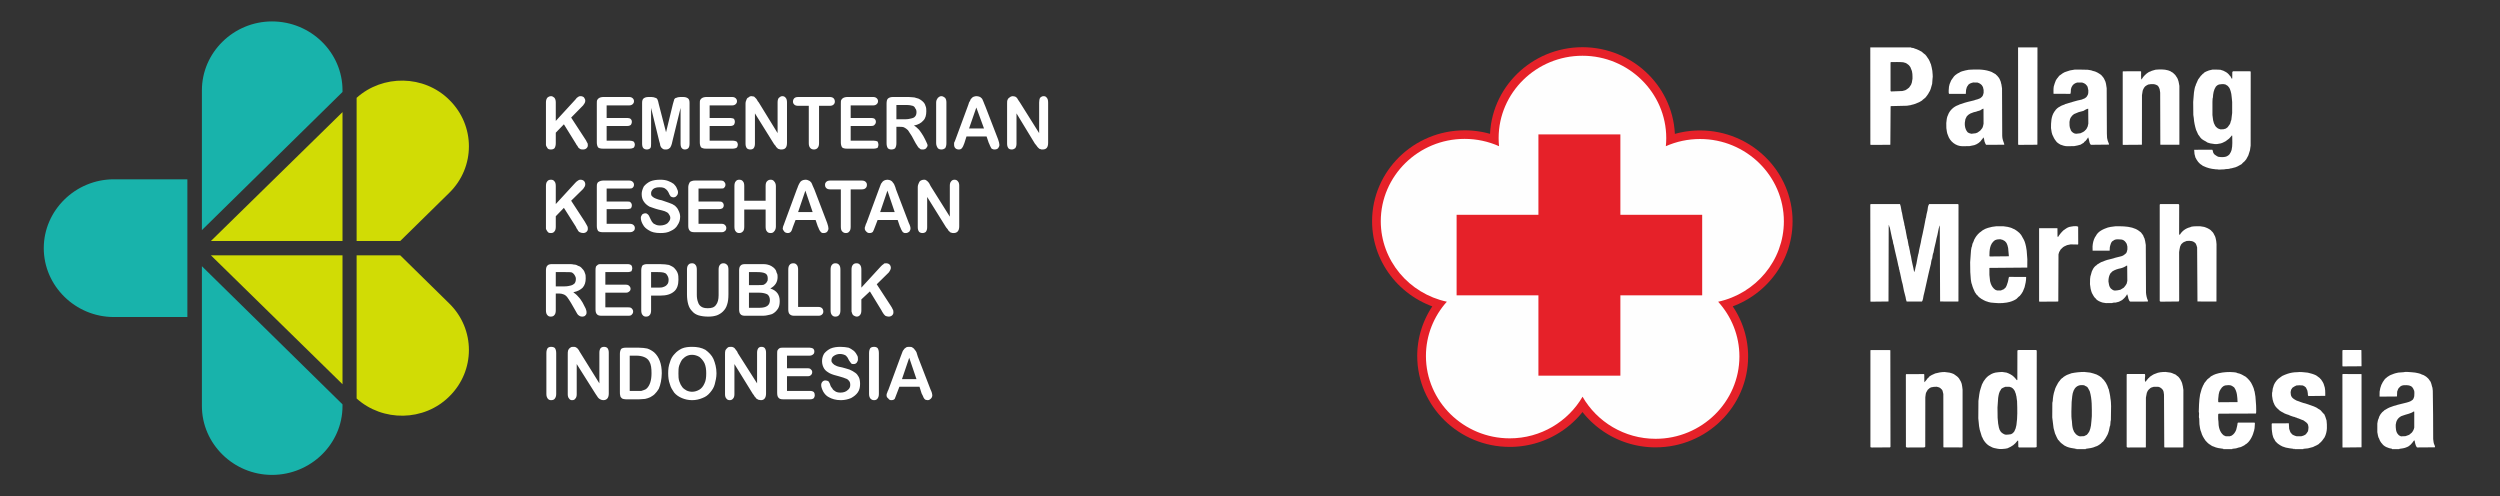 <svg width="272" height="54" viewBox="0 0 272 54" fill="none" xmlns="http://www.w3.org/2000/svg">
<rect x="0" y="0" width="272" height="54" fill="#333333" stroke="none"/>
<path fill-rule="evenodd" clip-rule="evenodd" d="M37.265 43.994V44.177C37.265 48.289 33.824 51.669 29.593 51.669C25.408 51.669 21.967 48.289 21.967 44.177V28.964L37.265 43.994ZM29.593 2.331C33.824 2.331 37.265 5.711 37.265 9.823V10.006L21.967 25.036V9.823C21.967 5.711 25.408 2.331 29.593 2.331ZM4.762 27C4.762 22.889 8.203 19.508 12.388 19.508H20.386V34.492H12.388C8.203 34.492 4.762 31.112 4.762 27Z" fill="#18B3AB"/>
<path fill-rule="evenodd" clip-rule="evenodd" d="M37.265 12.198V26.223H22.944L37.265 12.198ZM38.8 10.645C41.636 8.087 46.147 8.133 48.89 10.874C51.727 13.66 51.727 18.183 48.89 20.97L43.543 26.223H38.8V10.645ZM43.543 27.777L48.89 33.03C51.727 35.817 51.727 40.34 48.89 43.127C46.147 45.867 41.636 45.913 38.8 43.355V27.777H43.543ZM37.265 27.777V41.802L22.944 27.777H37.265Z" fill="#D1DC05"/>
<path fill-rule="evenodd" clip-rule="evenodd" d="M60.468 11.148V13.158L62.608 10.828C62.7 10.691 62.794 10.6 62.886 10.554C62.933 10.508 63.026 10.462 63.166 10.462C63.305 10.462 63.444 10.508 63.538 10.6C63.63 10.736 63.677 10.828 63.677 10.965C63.677 11.148 63.584 11.285 63.444 11.467L62.142 12.792L63.63 15.076C63.724 15.214 63.816 15.351 63.863 15.488C63.956 15.579 63.956 15.716 63.956 15.807C63.956 15.944 63.91 16.036 63.816 16.127C63.724 16.219 63.584 16.264 63.444 16.264C63.305 16.264 63.166 16.264 63.072 16.173C62.98 16.127 62.886 16.036 62.84 15.899C62.747 15.807 62.7 15.716 62.654 15.625L61.352 13.523L60.468 14.437V15.579C60.468 15.807 60.422 15.99 60.329 16.127C60.236 16.219 60.096 16.264 59.957 16.264C59.864 16.264 59.771 16.264 59.678 16.219C59.585 16.173 59.538 16.082 59.492 15.99C59.446 15.944 59.399 15.853 59.399 15.762C59.399 15.67 59.399 15.533 59.399 15.351V11.148C59.399 10.919 59.446 10.782 59.538 10.645C59.632 10.554 59.771 10.462 59.957 10.462C60.096 10.462 60.236 10.554 60.329 10.645C60.422 10.782 60.468 10.919 60.468 11.148ZM68.466 11.467H66.002V12.838H68.28C68.42 12.838 68.559 12.884 68.606 12.929C68.699 13.021 68.745 13.112 68.745 13.249C68.745 13.386 68.699 13.478 68.652 13.569C68.559 13.66 68.42 13.706 68.28 13.706H66.002V15.305H68.513C68.699 15.305 68.838 15.351 68.931 15.396C69.024 15.488 69.071 15.625 69.071 15.762C69.071 15.853 69.024 15.99 68.931 16.082C68.838 16.127 68.699 16.173 68.513 16.173H65.583C65.351 16.173 65.165 16.127 65.072 16.036C64.979 15.899 64.933 15.716 64.933 15.488V11.285C64.933 11.102 64.933 10.965 64.979 10.874C65.025 10.782 65.118 10.691 65.212 10.645C65.304 10.6 65.444 10.554 65.583 10.554H68.466C68.606 10.554 68.745 10.6 68.838 10.691C68.931 10.782 68.978 10.874 68.978 11.011C68.978 11.148 68.931 11.239 68.838 11.33C68.745 11.422 68.606 11.467 68.466 11.467ZM71.721 15.351L70.838 11.742V15.625C70.838 15.853 70.838 16.036 70.745 16.127C70.652 16.219 70.512 16.264 70.373 16.264C70.233 16.264 70.094 16.219 70.001 16.127C69.908 16.036 69.861 15.853 69.861 15.625V11.193C69.861 10.965 69.908 10.782 70.047 10.691C70.187 10.6 70.326 10.554 70.559 10.554H70.884C71.07 10.554 71.21 10.6 71.303 10.645C71.396 10.645 71.489 10.736 71.535 10.828C71.582 10.919 71.628 11.102 71.675 11.33L72.465 14.391L73.209 11.33C73.256 11.102 73.349 10.919 73.349 10.828C73.395 10.736 73.488 10.645 73.581 10.645C73.674 10.6 73.814 10.554 74 10.554H74.325C74.558 10.554 74.697 10.6 74.837 10.691C74.976 10.782 75.023 10.965 75.023 11.193V15.625C75.023 15.853 74.976 16.036 74.883 16.127C74.79 16.219 74.651 16.264 74.511 16.264C74.372 16.264 74.279 16.219 74.186 16.127C74.093 16.036 74.046 15.853 74.046 15.625V11.742L73.163 15.351C73.116 15.579 73.07 15.762 73.023 15.853C72.977 15.944 72.93 16.082 72.837 16.127C72.744 16.219 72.605 16.264 72.465 16.264C72.326 16.264 72.233 16.264 72.14 16.219C72.047 16.127 71.954 16.082 71.907 15.99C71.861 15.899 71.814 15.807 71.814 15.67C71.768 15.579 71.768 15.442 71.721 15.351ZM79.673 11.467H77.208V12.838H79.487C79.626 12.838 79.766 12.884 79.859 12.929C79.905 13.021 79.952 13.112 79.952 13.249C79.952 13.386 79.905 13.478 79.859 13.569C79.766 13.66 79.626 13.706 79.487 13.706H77.208V15.305H79.766C79.905 15.305 80.045 15.351 80.138 15.396C80.231 15.488 80.277 15.625 80.277 15.762C80.277 15.853 80.231 15.99 80.138 16.082C80.045 16.127 79.905 16.173 79.766 16.173H76.79C76.557 16.173 76.418 16.127 76.278 16.036C76.185 15.899 76.139 15.716 76.139 15.488V11.285C76.139 11.102 76.139 10.965 76.185 10.874C76.232 10.782 76.325 10.691 76.418 10.645C76.511 10.6 76.65 10.554 76.79 10.554H79.673C79.812 10.554 79.952 10.6 80.045 10.691C80.138 10.782 80.184 10.874 80.184 11.011C80.184 11.148 80.138 11.239 80.045 11.33C79.952 11.422 79.812 11.467 79.673 11.467ZM82.556 11.148L84.602 14.483V11.148C84.602 10.919 84.648 10.736 84.741 10.645C84.834 10.554 84.974 10.462 85.113 10.462C85.253 10.462 85.392 10.508 85.485 10.645C85.578 10.736 85.625 10.919 85.625 11.148V15.533C85.625 16.036 85.439 16.264 85.02 16.264C84.927 16.264 84.834 16.264 84.788 16.219C84.695 16.219 84.602 16.173 84.555 16.082C84.462 16.036 84.416 15.944 84.369 15.853C84.323 15.807 84.23 15.716 84.183 15.625L82.137 12.335V15.625C82.137 15.853 82.091 15.99 81.998 16.127C81.905 16.219 81.812 16.264 81.626 16.264C81.486 16.264 81.347 16.219 81.254 16.127C81.161 15.99 81.114 15.853 81.114 15.625V11.285C81.114 11.102 81.161 10.965 81.207 10.874C81.254 10.736 81.3 10.645 81.44 10.6C81.533 10.508 81.626 10.462 81.765 10.462C81.858 10.462 81.951 10.508 82.044 10.508C82.091 10.554 82.137 10.6 82.184 10.645C82.277 10.736 82.323 10.782 82.37 10.874C82.416 10.965 82.463 11.056 82.556 11.148ZM90.275 11.513H89.112V15.579C89.112 15.807 89.066 15.99 88.926 16.127C88.833 16.219 88.694 16.264 88.554 16.264C88.415 16.264 88.275 16.219 88.182 16.127C88.043 15.99 87.996 15.807 87.996 15.579V11.513H86.834C86.648 11.513 86.508 11.467 86.415 11.376C86.322 11.285 86.276 11.193 86.276 11.056C86.276 10.919 86.322 10.782 86.415 10.691C86.508 10.6 86.648 10.554 86.834 10.554H90.275C90.46 10.554 90.6 10.6 90.693 10.691C90.786 10.782 90.832 10.919 90.832 11.056C90.832 11.193 90.786 11.285 90.693 11.376C90.6 11.467 90.46 11.513 90.275 11.513ZM95.017 11.467H92.553V12.838H94.785C94.971 12.838 95.11 12.884 95.157 12.929C95.25 13.021 95.296 13.112 95.296 13.249C95.296 13.386 95.25 13.478 95.157 13.569C95.11 13.66 94.971 13.706 94.785 13.706H92.553V15.305H95.064C95.25 15.305 95.389 15.351 95.482 15.396C95.529 15.488 95.575 15.625 95.575 15.762C95.575 15.853 95.529 15.99 95.482 16.082C95.389 16.127 95.25 16.173 95.064 16.173H92.135C91.902 16.173 91.716 16.127 91.623 16.036C91.53 15.899 91.484 15.716 91.484 15.488V11.285C91.484 11.102 91.484 10.965 91.53 10.874C91.576 10.782 91.669 10.691 91.763 10.645C91.856 10.6 91.995 10.554 92.135 10.554H95.017C95.157 10.554 95.296 10.6 95.389 10.691C95.483 10.782 95.529 10.874 95.529 11.011C95.529 11.148 95.483 11.239 95.389 11.33C95.296 11.422 95.157 11.467 95.017 11.467ZM97.9 13.797H97.528V15.579C97.528 15.807 97.482 15.99 97.389 16.127C97.296 16.219 97.156 16.264 96.97 16.264C96.831 16.264 96.691 16.219 96.598 16.127C96.505 15.99 96.459 15.807 96.459 15.579V11.285C96.459 11.011 96.505 10.828 96.598 10.736C96.691 10.645 96.877 10.554 97.11 10.554H98.877C99.109 10.554 99.342 10.6 99.481 10.6C99.667 10.645 99.807 10.691 99.946 10.736C100.132 10.828 100.272 10.919 100.411 11.056C100.551 11.193 100.644 11.33 100.69 11.513C100.783 11.696 100.783 11.924 100.783 12.107C100.783 12.518 100.69 12.884 100.458 13.112C100.225 13.386 99.9 13.569 99.435 13.66C99.621 13.752 99.807 13.934 99.993 14.117C100.179 14.346 100.318 14.574 100.458 14.802C100.597 15.031 100.69 15.259 100.783 15.442C100.876 15.625 100.923 15.762 100.923 15.807C100.923 15.899 100.876 15.99 100.83 16.036C100.783 16.127 100.737 16.173 100.644 16.219C100.551 16.264 100.458 16.264 100.365 16.264C100.272 16.264 100.132 16.264 100.086 16.173C99.993 16.127 99.9 16.036 99.853 15.944C99.807 15.853 99.714 15.716 99.621 15.579L99.202 14.802C99.016 14.528 98.877 14.3 98.784 14.163C98.644 14.026 98.505 13.934 98.412 13.889C98.272 13.797 98.086 13.797 97.9 13.797ZM98.551 11.422H97.528V12.975H98.505C98.784 12.975 98.97 12.929 99.156 12.884C99.342 12.838 99.481 12.792 99.574 12.655C99.667 12.564 99.714 12.381 99.714 12.198C99.714 12.016 99.667 11.879 99.574 11.787C99.528 11.65 99.435 11.559 99.295 11.513C99.156 11.467 98.923 11.422 98.551 11.422ZM101.853 15.579V11.148C101.853 10.919 101.946 10.782 102.039 10.645C102.132 10.554 102.271 10.462 102.411 10.462C102.597 10.462 102.69 10.554 102.829 10.645C102.922 10.782 102.969 10.919 102.969 11.148V15.579C102.969 15.807 102.922 15.99 102.829 16.127C102.69 16.219 102.597 16.264 102.411 16.264C102.271 16.264 102.132 16.219 102.039 16.127C101.946 15.99 101.853 15.807 101.853 15.579ZM107.572 15.533L107.34 14.848H105.154L104.922 15.579C104.829 15.853 104.736 16.036 104.643 16.127C104.596 16.219 104.457 16.264 104.317 16.264C104.178 16.264 104.038 16.219 103.945 16.127C103.852 16.036 103.806 15.899 103.806 15.762C103.806 15.67 103.806 15.625 103.806 15.533C103.852 15.442 103.899 15.351 103.945 15.214L105.294 11.559C105.34 11.422 105.387 11.33 105.433 11.148C105.526 11.011 105.573 10.919 105.619 10.782C105.712 10.691 105.759 10.645 105.852 10.554C105.991 10.508 106.084 10.462 106.27 10.462C106.41 10.462 106.503 10.508 106.642 10.554C106.735 10.645 106.828 10.691 106.875 10.782C106.921 10.874 106.968 11.011 107.014 11.102C107.061 11.193 107.107 11.376 107.2 11.559L108.595 15.168C108.688 15.442 108.735 15.625 108.735 15.762C108.735 15.899 108.688 15.99 108.595 16.127C108.502 16.219 108.363 16.264 108.223 16.264C108.13 16.264 108.084 16.264 107.991 16.219C107.944 16.219 107.898 16.173 107.851 16.127C107.805 16.036 107.758 15.944 107.712 15.853C107.665 15.716 107.619 15.625 107.572 15.533ZM105.433 13.98H107.061L106.224 11.696L105.433 13.98ZM110.967 11.148L113.059 14.483V11.148C113.059 10.919 113.106 10.736 113.152 10.645C113.245 10.554 113.385 10.462 113.524 10.462C113.71 10.462 113.803 10.508 113.896 10.645C113.989 10.736 114.036 10.919 114.036 11.148V15.533C114.036 16.036 113.85 16.264 113.431 16.264C113.338 16.264 113.245 16.264 113.199 16.219C113.106 16.219 113.059 16.173 112.966 16.082C112.92 16.036 112.827 15.944 112.78 15.853C112.734 15.807 112.687 15.716 112.594 15.625L110.595 12.335V15.625C110.595 15.853 110.548 15.99 110.455 16.127C110.316 16.219 110.223 16.264 110.083 16.264C109.897 16.264 109.804 16.219 109.711 16.127C109.618 15.99 109.572 15.853 109.572 15.625V11.285C109.572 11.102 109.572 10.965 109.618 10.874C109.665 10.736 109.758 10.645 109.851 10.6C109.944 10.508 110.083 10.462 110.176 10.462C110.316 10.462 110.362 10.508 110.455 10.508C110.502 10.554 110.595 10.6 110.641 10.645C110.688 10.736 110.734 10.782 110.781 10.874C110.827 10.965 110.92 11.056 110.967 11.148ZM60.468 20.239V22.203L62.608 19.873C62.7 19.782 62.794 19.691 62.886 19.645C62.933 19.599 63.026 19.553 63.166 19.553C63.305 19.553 63.444 19.599 63.538 19.691C63.63 19.782 63.677 19.919 63.677 20.056C63.677 20.239 63.584 20.376 63.444 20.559L62.142 21.838L63.63 24.122C63.724 24.305 63.816 24.442 63.863 24.533C63.956 24.67 63.956 24.807 63.956 24.898C63.956 25.036 63.91 25.127 63.816 25.218C63.724 25.31 63.584 25.355 63.444 25.355C63.305 25.355 63.166 25.31 63.072 25.264C62.98 25.218 62.886 25.127 62.84 24.99C62.747 24.898 62.7 24.762 62.654 24.67L61.352 22.614L60.468 23.528V24.67C60.468 24.898 60.422 25.081 60.329 25.173C60.236 25.31 60.096 25.355 59.957 25.355C59.864 25.355 59.771 25.355 59.678 25.31C59.585 25.218 59.538 25.173 59.492 25.081C59.446 24.99 59.399 24.944 59.399 24.853C59.399 24.716 59.399 24.579 59.399 24.442V20.239C59.399 20.01 59.446 19.828 59.538 19.736C59.632 19.599 59.771 19.553 59.957 19.553C60.096 19.553 60.236 19.599 60.329 19.736C60.422 19.828 60.468 20.01 60.468 20.239ZM68.466 20.513H66.002V21.929H68.28C68.42 21.929 68.559 21.929 68.606 22.02C68.699 22.112 68.745 22.203 68.745 22.34C68.745 22.477 68.699 22.569 68.652 22.66C68.559 22.706 68.42 22.751 68.28 22.751H66.002V24.35H68.513C68.699 24.35 68.838 24.396 68.931 24.487C69.024 24.579 69.071 24.67 69.071 24.807C69.071 24.944 69.024 25.081 68.931 25.127C68.838 25.218 68.699 25.264 68.513 25.264H65.583C65.351 25.264 65.165 25.218 65.072 25.127C64.979 24.99 64.933 24.807 64.933 24.579V20.33C64.933 20.193 64.933 20.056 64.979 19.965C65.025 19.828 65.118 19.782 65.212 19.736C65.304 19.691 65.444 19.645 65.583 19.645H68.466C68.606 19.645 68.745 19.691 68.838 19.782C68.931 19.873 68.978 19.965 68.978 20.102C68.978 20.239 68.931 20.33 68.838 20.422C68.745 20.513 68.606 20.513 68.466 20.513ZM74 23.574C74 23.939 73.907 24.213 73.721 24.487C73.581 24.762 73.302 24.99 72.977 25.127C72.651 25.31 72.279 25.355 71.861 25.355C71.303 25.355 70.884 25.264 70.559 25.036C70.326 24.898 70.094 24.716 69.954 24.442C69.815 24.213 69.722 23.939 69.722 23.711C69.722 23.574 69.768 23.482 69.861 23.345C69.954 23.254 70.094 23.208 70.233 23.208C70.326 23.208 70.419 23.254 70.512 23.345C70.559 23.391 70.652 23.528 70.698 23.665C70.791 23.848 70.838 23.985 70.931 24.122C71.024 24.259 71.117 24.35 71.256 24.396C71.396 24.487 71.582 24.533 71.814 24.533C72.14 24.533 72.419 24.442 72.605 24.305C72.791 24.122 72.93 23.939 72.93 23.711C72.93 23.528 72.837 23.391 72.744 23.254C72.651 23.117 72.512 23.071 72.326 22.98C72.14 22.934 71.907 22.843 71.628 22.797C71.256 22.706 70.931 22.569 70.652 22.477C70.419 22.34 70.187 22.157 70.047 21.929C69.908 21.746 69.815 21.472 69.815 21.107C69.815 20.833 69.908 20.559 70.047 20.285C70.233 20.056 70.466 19.873 70.745 19.736C71.07 19.599 71.442 19.553 71.861 19.553C72.186 19.553 72.465 19.599 72.698 19.691C72.93 19.782 73.116 19.873 73.302 20.01C73.442 20.147 73.581 20.33 73.628 20.467C73.721 20.65 73.767 20.787 73.767 20.924C73.767 21.061 73.721 21.198 73.628 21.29C73.535 21.427 73.395 21.472 73.256 21.472C73.163 21.472 73.07 21.427 72.977 21.381C72.93 21.29 72.837 21.198 72.791 21.061C72.698 20.833 72.558 20.65 72.419 20.559C72.279 20.422 72.047 20.376 71.768 20.376C71.489 20.376 71.256 20.422 71.07 20.559C70.931 20.696 70.838 20.833 70.838 21.015C70.838 21.152 70.838 21.244 70.931 21.335C70.977 21.381 71.07 21.472 71.163 21.518C71.256 21.564 71.349 21.609 71.489 21.655C71.582 21.701 71.768 21.746 72 21.792C72.279 21.883 72.558 21.975 72.791 22.066C73.07 22.157 73.256 22.249 73.442 22.386C73.581 22.523 73.721 22.66 73.814 22.888C73.907 23.071 74 23.3 74 23.574ZM78.417 20.513H75.999V21.929H78.231C78.371 21.929 78.51 21.929 78.603 22.02C78.696 22.112 78.743 22.203 78.743 22.34C78.743 22.477 78.696 22.569 78.603 22.66C78.51 22.706 78.417 22.751 78.231 22.751H75.999V24.35H78.51C78.696 24.35 78.789 24.396 78.882 24.487C78.975 24.579 79.022 24.67 79.022 24.807C79.022 24.944 78.975 25.081 78.882 25.127C78.789 25.218 78.696 25.264 78.51 25.264H75.581C75.302 25.264 75.162 25.218 75.069 25.127C74.93 24.99 74.883 24.807 74.883 24.579V20.33C74.883 20.193 74.93 20.056 74.976 19.965C75.023 19.828 75.069 19.782 75.162 19.736C75.302 19.691 75.395 19.645 75.581 19.645H78.417C78.603 19.645 78.743 19.691 78.789 19.782C78.882 19.873 78.929 19.965 78.929 20.102C78.929 20.239 78.882 20.33 78.789 20.422C78.743 20.513 78.603 20.513 78.417 20.513ZM80.975 20.239V21.838H83.3V20.239C83.3 20.01 83.346 19.828 83.439 19.736C83.579 19.599 83.672 19.553 83.858 19.553C83.997 19.553 84.137 19.599 84.23 19.736C84.323 19.828 84.416 20.01 84.416 20.239V24.67C84.416 24.898 84.323 25.081 84.23 25.173C84.137 25.31 83.997 25.355 83.858 25.355C83.672 25.355 83.532 25.31 83.439 25.173C83.346 25.081 83.3 24.898 83.3 24.67V22.797H80.975V24.67C80.975 24.898 80.928 25.081 80.835 25.173C80.696 25.31 80.603 25.355 80.417 25.355C80.277 25.355 80.138 25.31 80.045 25.173C79.952 25.081 79.905 24.898 79.905 24.67V20.239C79.905 20.01 79.952 19.828 80.045 19.736C80.138 19.599 80.277 19.553 80.417 19.553C80.603 19.553 80.742 19.599 80.835 19.736C80.928 19.828 80.975 20.01 80.975 20.239ZM88.972 24.624L88.74 23.939H86.555L86.276 24.67C86.183 24.944 86.136 25.127 86.043 25.218C85.95 25.31 85.857 25.355 85.718 25.355C85.578 25.355 85.439 25.31 85.346 25.218C85.253 25.081 85.16 24.99 85.16 24.853C85.16 24.762 85.206 24.716 85.206 24.624C85.253 24.533 85.299 24.396 85.346 24.259L86.694 20.604C86.741 20.513 86.787 20.376 86.834 20.239C86.88 20.102 86.973 19.965 87.02 19.873C87.066 19.782 87.159 19.691 87.252 19.645C87.345 19.599 87.485 19.553 87.624 19.553C87.81 19.553 87.903 19.599 87.996 19.645C88.136 19.691 88.182 19.782 88.275 19.873C88.322 19.965 88.368 20.056 88.415 20.193C88.461 20.285 88.508 20.422 88.6 20.604L89.996 24.259C90.088 24.533 90.135 24.716 90.135 24.853C90.135 24.99 90.088 25.081 89.996 25.218C89.903 25.31 89.763 25.355 89.624 25.355C89.531 25.355 89.438 25.355 89.391 25.31C89.344 25.264 89.298 25.264 89.251 25.173C89.205 25.127 89.159 25.036 89.112 24.944C89.066 24.807 89.019 24.716 88.972 24.624ZM86.834 23.071H88.415L87.624 20.741L86.834 23.071ZM93.762 20.604H92.553V24.67C92.553 24.898 92.507 25.081 92.413 25.173C92.32 25.31 92.181 25.355 92.041 25.355C91.856 25.355 91.763 25.31 91.623 25.173C91.53 25.081 91.484 24.898 91.484 24.67V20.604H90.321C90.135 20.604 89.996 20.559 89.903 20.467C89.809 20.376 89.763 20.285 89.763 20.102C89.763 19.965 89.809 19.873 89.903 19.782C89.996 19.691 90.135 19.645 90.321 19.645H93.762C93.948 19.645 94.087 19.691 94.18 19.782C94.273 19.873 94.32 19.965 94.32 20.102C94.32 20.285 94.273 20.376 94.18 20.467C94.087 20.559 93.948 20.604 93.762 20.604ZM97.9 24.624L97.668 23.939H95.482L95.204 24.67C95.11 24.944 95.017 25.127 94.971 25.218C94.878 25.31 94.785 25.355 94.599 25.355C94.459 25.355 94.367 25.31 94.273 25.218C94.134 25.081 94.087 24.99 94.087 24.853C94.087 24.762 94.087 24.716 94.134 24.624C94.18 24.533 94.18 24.396 94.273 24.259L95.622 20.604C95.668 20.513 95.715 20.376 95.761 20.239C95.808 20.102 95.854 19.965 95.947 19.873C95.994 19.782 96.087 19.691 96.18 19.645C96.273 19.599 96.412 19.553 96.552 19.553C96.691 19.553 96.831 19.599 96.924 19.645C97.017 19.691 97.11 19.782 97.156 19.873C97.249 19.965 97.296 20.056 97.342 20.193C97.389 20.285 97.435 20.422 97.482 20.604L98.877 24.259C99.016 24.533 99.063 24.716 99.063 24.853C99.063 24.99 99.016 25.081 98.923 25.218C98.784 25.31 98.691 25.355 98.551 25.355C98.458 25.355 98.365 25.355 98.319 25.31C98.272 25.264 98.179 25.264 98.179 25.173C98.133 25.127 98.086 25.036 98.04 24.944C97.993 24.807 97.947 24.716 97.9 24.624ZM95.761 23.071H97.342L96.552 20.741L95.761 23.071ZM101.248 20.239L103.341 23.574V20.193C103.341 20.01 103.387 19.828 103.48 19.736C103.573 19.599 103.713 19.553 103.852 19.553C103.992 19.553 104.131 19.599 104.224 19.736C104.317 19.828 104.364 20.01 104.364 20.193V24.624C104.364 25.127 104.131 25.355 103.759 25.355C103.666 25.355 103.573 25.355 103.48 25.31C103.434 25.31 103.341 25.264 103.294 25.173C103.201 25.127 103.155 25.036 103.108 24.944C103.015 24.853 102.969 24.762 102.922 24.716L100.876 21.427V24.716C100.876 24.944 100.83 25.081 100.737 25.218C100.644 25.31 100.504 25.355 100.365 25.355C100.225 25.355 100.086 25.31 99.993 25.218C99.9 25.081 99.853 24.944 99.853 24.716V20.376C99.853 20.193 99.9 20.056 99.946 19.965C99.993 19.828 100.039 19.736 100.179 19.645C100.272 19.599 100.365 19.553 100.504 19.553C100.597 19.553 100.69 19.553 100.737 19.599C100.83 19.645 100.876 19.691 100.923 19.736C100.969 19.782 101.062 19.873 101.109 19.965C101.155 20.056 101.202 20.147 101.248 20.239ZM60.84 31.934H60.468V33.761C60.468 33.99 60.422 34.172 60.329 34.264C60.236 34.401 60.096 34.447 59.91 34.447C59.771 34.447 59.632 34.401 59.538 34.264C59.446 34.172 59.399 33.99 59.399 33.761V29.421C59.399 29.193 59.446 29.01 59.538 28.919C59.632 28.782 59.818 28.736 60.05 28.736H61.817C62.05 28.736 62.282 28.736 62.422 28.782C62.608 28.782 62.747 28.827 62.886 28.919C63.072 28.964 63.212 29.056 63.352 29.238C63.491 29.376 63.584 29.513 63.63 29.695C63.724 29.878 63.724 30.061 63.724 30.289C63.724 30.7 63.63 31.02 63.398 31.294C63.166 31.523 62.84 31.705 62.375 31.797C62.561 31.934 62.747 32.071 62.933 32.299C63.119 32.482 63.258 32.711 63.398 32.939C63.537 33.213 63.63 33.396 63.724 33.578C63.816 33.807 63.816 33.898 63.816 33.99C63.816 34.081 63.816 34.127 63.77 34.218C63.724 34.264 63.677 34.355 63.584 34.401C63.491 34.447 63.398 34.447 63.305 34.447C63.212 34.447 63.072 34.401 63.026 34.355C62.933 34.309 62.84 34.218 62.794 34.127C62.747 34.035 62.654 33.898 62.561 33.715L62.142 32.985C61.956 32.665 61.817 32.482 61.724 32.345C61.584 32.162 61.445 32.071 61.306 32.025C61.212 31.98 61.026 31.934 60.84 31.934ZM61.492 29.604H60.468V31.157H61.445C61.724 31.157 61.91 31.111 62.096 31.066C62.282 31.02 62.422 30.929 62.514 30.837C62.608 30.7 62.654 30.563 62.654 30.335C62.654 30.198 62.608 30.061 62.514 29.924C62.468 29.832 62.375 29.741 62.236 29.65C62.096 29.604 61.864 29.604 61.492 29.604ZM68.28 29.604H65.862V30.974H68.094C68.28 30.974 68.373 31.02 68.466 31.111C68.559 31.203 68.606 31.294 68.606 31.431C68.606 31.523 68.559 31.66 68.466 31.705C68.373 31.797 68.28 31.843 68.094 31.843H65.862V33.441H68.373C68.559 33.441 68.699 33.487 68.745 33.578C68.838 33.67 68.885 33.761 68.885 33.898C68.885 34.035 68.838 34.127 68.745 34.218C68.699 34.309 68.559 34.355 68.373 34.355H65.444C65.212 34.355 65.025 34.309 64.933 34.172C64.839 34.081 64.793 33.898 64.793 33.67V29.421C64.793 29.284 64.793 29.147 64.839 29.01C64.886 28.919 64.979 28.873 65.072 28.782C65.165 28.736 65.258 28.736 65.444 28.736H68.28C68.466 28.736 68.606 28.782 68.699 28.873C68.745 28.919 68.792 29.056 68.792 29.193C68.792 29.284 68.745 29.421 68.699 29.513C68.606 29.558 68.466 29.604 68.28 29.604ZM71.814 32.162H70.838V33.761C70.838 33.99 70.791 34.172 70.698 34.264C70.605 34.401 70.466 34.447 70.28 34.447C70.14 34.447 70.001 34.401 69.908 34.264C69.815 34.172 69.768 33.99 69.768 33.761V29.421C69.768 29.193 69.815 29.01 69.908 28.873C70.047 28.782 70.187 28.736 70.419 28.736H71.814C72.233 28.736 72.558 28.782 72.791 28.827C72.977 28.919 73.209 29.01 73.349 29.147C73.488 29.284 73.628 29.467 73.721 29.695C73.814 29.924 73.814 30.152 73.814 30.426C73.814 30.974 73.674 31.431 73.349 31.705C72.977 32.025 72.512 32.162 71.814 32.162ZM71.582 29.604H70.838V31.294H71.582C71.814 31.294 72.047 31.294 72.233 31.203C72.372 31.157 72.512 31.066 72.605 30.929C72.698 30.837 72.744 30.655 72.744 30.426C72.744 30.198 72.651 30.015 72.512 29.832C72.372 29.65 72.047 29.604 71.582 29.604ZM74.744 32.025V29.33C74.744 29.102 74.79 28.919 74.883 28.827C74.976 28.69 75.116 28.645 75.302 28.645C75.441 28.645 75.581 28.69 75.674 28.827C75.767 28.919 75.813 29.102 75.813 29.33V32.071C75.813 32.391 75.86 32.665 75.953 32.893C75.999 33.076 76.139 33.259 76.278 33.35C76.464 33.487 76.697 33.533 77.022 33.533C77.441 33.533 77.72 33.441 77.906 33.167C78.092 32.939 78.185 32.573 78.185 32.117V29.33C78.185 29.102 78.231 28.919 78.324 28.827C78.417 28.69 78.557 28.645 78.696 28.645C78.882 28.645 78.975 28.69 79.115 28.827C79.208 28.919 79.254 29.102 79.254 29.33V32.025C79.254 32.482 79.208 32.847 79.115 33.122C79.022 33.441 78.882 33.67 78.65 33.898C78.464 34.081 78.231 34.218 77.999 34.309C77.72 34.401 77.441 34.447 77.069 34.447C76.65 34.447 76.325 34.401 75.999 34.309C75.72 34.218 75.488 34.081 75.302 33.853C75.116 33.67 74.976 33.441 74.883 33.122C74.79 32.802 74.744 32.436 74.744 32.025Z" fill="white"/>
<path fill-rule="evenodd" clip-rule="evenodd" d="M82.695 34.355H81.068C80.835 34.355 80.649 34.309 80.556 34.172C80.463 34.081 80.417 33.898 80.417 33.67V29.421C80.417 29.193 80.463 29.01 80.556 28.919C80.649 28.782 80.835 28.736 81.068 28.736H82.788C83.067 28.736 83.3 28.736 83.486 28.782C83.672 28.827 83.811 28.873 83.951 28.964C84.09 29.056 84.23 29.147 84.323 29.284C84.416 29.376 84.462 29.513 84.509 29.695C84.602 29.832 84.602 29.97 84.602 30.152C84.602 30.7 84.323 31.112 83.811 31.386C84.509 31.614 84.834 32.071 84.834 32.756C84.834 33.076 84.788 33.35 84.648 33.578C84.462 33.853 84.276 34.035 83.997 34.172C83.858 34.218 83.672 34.264 83.439 34.309C83.253 34.355 82.974 34.355 82.695 34.355ZM82.602 31.843H81.486V33.487H82.649C83.393 33.487 83.765 33.213 83.765 32.665C83.765 32.391 83.672 32.162 83.486 32.025C83.3 31.934 83.021 31.843 82.602 31.843ZM81.486 29.604V31.02H82.509C82.742 31.02 82.974 31.02 83.114 30.974C83.253 30.883 83.393 30.792 83.439 30.655C83.532 30.563 83.532 30.426 83.532 30.289C83.532 30.015 83.439 29.832 83.253 29.741C83.067 29.65 82.788 29.604 82.37 29.604H81.486ZM86.834 29.33V33.396H89.066C89.205 33.396 89.345 33.441 89.438 33.533C89.531 33.624 89.577 33.761 89.577 33.898C89.577 34.035 89.531 34.127 89.438 34.218C89.345 34.309 89.205 34.355 89.066 34.355H86.415C86.183 34.355 86.043 34.309 85.904 34.172C85.811 34.081 85.764 33.898 85.764 33.67V29.33C85.764 29.102 85.811 28.919 85.904 28.827C85.997 28.69 86.136 28.645 86.322 28.645C86.462 28.645 86.601 28.69 86.694 28.827C86.787 28.919 86.834 29.102 86.834 29.33ZM90.368 33.761V29.33C90.368 29.102 90.414 28.919 90.507 28.827C90.6 28.69 90.74 28.645 90.879 28.645C91.065 28.645 91.205 28.69 91.298 28.827C91.391 28.919 91.437 29.102 91.437 29.33V33.761C91.437 33.99 91.391 34.172 91.298 34.264C91.205 34.401 91.065 34.447 90.879 34.447C90.74 34.447 90.6 34.401 90.507 34.264C90.414 34.172 90.368 33.99 90.368 33.761ZM93.716 29.33V31.294L95.855 28.964C95.948 28.873 96.041 28.782 96.134 28.736C96.18 28.645 96.273 28.645 96.413 28.645C96.552 28.645 96.692 28.69 96.785 28.782C96.878 28.873 96.924 29.01 96.924 29.147C96.924 29.284 96.831 29.467 96.692 29.65L95.39 30.929L96.878 33.213C97.017 33.396 97.064 33.533 97.11 33.624C97.203 33.761 97.203 33.853 97.203 33.99C97.203 34.127 97.157 34.218 97.064 34.309C96.971 34.401 96.831 34.447 96.692 34.447C96.552 34.447 96.413 34.401 96.32 34.355C96.227 34.264 96.134 34.172 96.087 34.081C95.994 33.944 95.948 33.853 95.901 33.761L94.646 31.706L93.716 32.574V33.761C93.716 33.99 93.669 34.172 93.576 34.264C93.483 34.401 93.344 34.447 93.204 34.447C93.111 34.447 93.018 34.401 92.925 34.355C92.832 34.309 92.786 34.264 92.739 34.172C92.693 34.081 92.693 33.99 92.646 33.898C92.646 33.807 92.646 33.67 92.646 33.487V29.33C92.646 29.102 92.693 28.919 92.786 28.827C92.879 28.69 93.018 28.645 93.204 28.645C93.344 28.645 93.483 28.69 93.576 28.827C93.669 28.919 93.716 29.102 93.716 29.33ZM59.446 42.852V38.421C59.446 38.193 59.492 38.01 59.585 37.873C59.678 37.781 59.818 37.736 59.957 37.736C60.143 37.736 60.283 37.781 60.376 37.873C60.469 38.01 60.515 38.193 60.515 38.421V42.852C60.515 43.081 60.469 43.218 60.376 43.355C60.283 43.492 60.143 43.538 59.957 43.538C59.818 43.538 59.678 43.492 59.585 43.355C59.492 43.218 59.446 43.081 59.446 42.852ZM63.166 38.421L65.212 41.71V38.375C65.212 38.147 65.258 38.01 65.351 37.873C65.444 37.781 65.584 37.736 65.723 37.736C65.863 37.736 66.002 37.781 66.095 37.873C66.188 38.01 66.235 38.147 66.235 38.375V42.807C66.235 43.264 66.049 43.538 65.63 43.538C65.537 43.538 65.444 43.492 65.398 43.492C65.305 43.446 65.212 43.401 65.165 43.355C65.072 43.264 65.026 43.218 64.979 43.127C64.933 43.035 64.84 42.944 64.793 42.852L62.747 39.609V42.898C62.747 43.081 62.701 43.264 62.608 43.355C62.515 43.492 62.422 43.538 62.236 43.538C62.096 43.538 62.003 43.492 61.91 43.355C61.817 43.264 61.771 43.081 61.771 42.898V38.558C61.771 38.375 61.771 38.238 61.817 38.101C61.864 38.01 61.91 37.919 62.05 37.827C62.143 37.736 62.282 37.736 62.375 37.736C62.468 37.736 62.561 37.736 62.654 37.781C62.701 37.827 62.747 37.827 62.84 37.919C62.887 37.964 62.933 38.056 62.98 38.101C63.026 38.193 63.073 38.284 63.166 38.421ZM68.095 37.827H69.49C69.862 37.827 70.187 37.873 70.42 37.919C70.699 38.01 70.931 38.147 71.164 38.33C71.722 38.832 72.001 39.609 72.001 40.614C72.001 40.934 71.954 41.253 71.908 41.528C71.861 41.802 71.768 42.076 71.675 42.304C71.536 42.533 71.396 42.715 71.21 42.898C71.071 43.035 70.885 43.127 70.745 43.218C70.559 43.309 70.373 43.355 70.187 43.401C70.001 43.401 69.769 43.446 69.536 43.446H68.095C67.909 43.446 67.769 43.401 67.676 43.355C67.583 43.264 67.49 43.172 67.49 43.081C67.444 42.944 67.444 42.807 67.444 42.624V38.512C67.444 38.284 67.49 38.101 67.583 37.964C67.676 37.873 67.862 37.827 68.095 37.827ZM68.513 38.695V42.533H69.304C69.49 42.533 69.629 42.533 69.769 42.533C69.862 42.487 69.955 42.487 70.048 42.441C70.187 42.395 70.28 42.35 70.373 42.258C70.699 41.939 70.885 41.391 70.885 40.614C70.885 40.066 70.838 39.654 70.652 39.335C70.513 39.061 70.28 38.923 70.048 38.832C69.815 38.741 69.536 38.695 69.211 38.695H68.513ZM75.302 37.736C75.86 37.736 76.325 37.827 76.743 38.056C77.115 38.33 77.441 38.649 77.627 39.061C77.813 39.517 77.953 40.02 77.953 40.614C77.953 41.071 77.859 41.436 77.766 41.802C77.674 42.167 77.487 42.441 77.255 42.715C77.022 42.989 76.79 43.172 76.418 43.309C76.093 43.446 75.721 43.538 75.302 43.538C74.883 43.538 74.511 43.446 74.186 43.309C73.861 43.172 73.582 42.989 73.349 42.715C73.163 42.441 72.977 42.167 72.884 41.802C72.745 41.436 72.698 41.025 72.698 40.614C72.698 40.157 72.745 39.791 72.884 39.426C72.977 39.061 73.163 38.741 73.395 38.512C73.628 38.238 73.907 38.056 74.186 37.919C74.511 37.781 74.883 37.736 75.302 37.736ZM76.837 40.614C76.837 40.203 76.79 39.837 76.65 39.517C76.511 39.243 76.325 39.015 76.093 38.832C75.86 38.695 75.581 38.604 75.302 38.604C75.07 38.604 74.883 38.649 74.698 38.741C74.511 38.832 74.372 38.969 74.233 39.106C74.093 39.289 74 39.517 73.907 39.746C73.814 40.02 73.814 40.294 73.814 40.614C73.814 40.934 73.814 41.208 73.907 41.482C74 41.756 74.093 41.939 74.233 42.121C74.372 42.304 74.558 42.395 74.698 42.487C74.883 42.578 75.116 42.624 75.302 42.624C75.581 42.624 75.86 42.533 76.093 42.395C76.325 42.258 76.511 42.03 76.65 41.71C76.79 41.436 76.837 41.071 76.837 40.614ZM80.277 38.421L82.37 41.71V38.375C82.37 38.147 82.416 38.01 82.509 37.873C82.602 37.781 82.695 37.736 82.835 37.736C83.021 37.736 83.114 37.781 83.207 37.873C83.3 38.01 83.346 38.147 83.346 38.375V42.807C83.346 43.264 83.16 43.538 82.788 43.538C82.695 43.538 82.602 43.492 82.509 43.492C82.416 43.446 82.37 43.401 82.277 43.355C82.23 43.264 82.184 43.218 82.091 43.127C82.044 43.035 81.998 42.944 81.905 42.852L79.905 39.609V42.898C79.905 43.081 79.859 43.264 79.766 43.355C79.673 43.492 79.533 43.538 79.394 43.538C79.254 43.538 79.115 43.492 79.022 43.355C78.929 43.264 78.882 43.081 78.882 42.898V38.558C78.882 38.375 78.882 38.238 78.929 38.101C78.975 38.01 79.068 37.919 79.162 37.827C79.254 37.736 79.394 37.736 79.533 37.736C79.626 37.736 79.673 37.736 79.766 37.781C79.812 37.827 79.905 37.827 79.952 37.919C79.998 37.964 80.045 38.056 80.091 38.101C80.184 38.193 80.231 38.284 80.277 38.421ZM88.089 38.695H85.625V40.066H87.857C88.043 40.066 88.182 40.111 88.229 40.203C88.322 40.248 88.368 40.385 88.368 40.477C88.368 40.614 88.322 40.751 88.229 40.797C88.182 40.888 88.043 40.934 87.857 40.934H85.625V42.533H88.136C88.322 42.533 88.461 42.578 88.554 42.67C88.601 42.715 88.647 42.852 88.647 42.989C88.647 43.126 88.601 43.218 88.554 43.309C88.461 43.401 88.322 43.446 88.136 43.446H85.206C84.974 43.446 84.788 43.401 84.695 43.264C84.602 43.172 84.555 42.989 84.555 42.715V38.512C84.555 38.33 84.555 38.193 84.602 38.101C84.648 38.01 84.741 37.919 84.834 37.873C84.927 37.827 85.067 37.827 85.206 37.827H88.089C88.229 37.827 88.368 37.873 88.461 37.919C88.554 38.01 88.601 38.101 88.601 38.238C88.601 38.375 88.554 38.512 88.461 38.558C88.368 38.649 88.229 38.695 88.089 38.695ZM93.576 41.756C93.576 42.076 93.53 42.395 93.344 42.67C93.158 42.944 92.925 43.126 92.6 43.309C92.274 43.446 91.902 43.538 91.484 43.538C90.926 43.538 90.507 43.401 90.182 43.218C89.903 43.081 89.717 42.852 89.577 42.624C89.438 42.35 89.345 42.121 89.345 41.893C89.345 41.756 89.391 41.619 89.484 41.528C89.577 41.436 89.67 41.391 89.81 41.391C89.949 41.391 90.042 41.436 90.135 41.482C90.182 41.573 90.275 41.665 90.321 41.847C90.368 42.03 90.461 42.167 90.554 42.258C90.6 42.395 90.74 42.487 90.879 42.578C91.019 42.67 91.205 42.715 91.437 42.715C91.763 42.715 92.042 42.624 92.228 42.441C92.414 42.304 92.507 42.121 92.507 41.893C92.507 41.665 92.46 41.528 92.367 41.436C92.274 41.299 92.135 41.208 91.949 41.162C91.763 41.071 91.53 41.025 91.251 40.934C90.879 40.842 90.554 40.751 90.275 40.614C90.042 40.477 89.81 40.34 89.67 40.111C89.531 39.883 89.438 39.609 89.438 39.289C89.438 38.969 89.531 38.695 89.67 38.467C89.856 38.238 90.089 38.056 90.368 37.919C90.693 37.781 91.065 37.736 91.437 37.736C91.763 37.736 92.088 37.781 92.321 37.827C92.553 37.919 92.739 38.056 92.925 38.193C93.065 38.33 93.158 38.467 93.251 38.649C93.344 38.786 93.344 38.923 93.344 39.106C93.344 39.243 93.297 39.335 93.204 39.472C93.111 39.563 93.018 39.609 92.879 39.609C92.739 39.609 92.646 39.609 92.6 39.517C92.553 39.472 92.46 39.335 92.367 39.198C92.274 38.969 92.181 38.832 92.042 38.695C91.902 38.604 91.67 38.512 91.391 38.512C91.112 38.512 90.879 38.604 90.693 38.741C90.554 38.832 90.461 39.015 90.461 39.198C90.461 39.289 90.461 39.38 90.554 39.472C90.6 39.563 90.693 39.609 90.786 39.7C90.879 39.746 90.972 39.791 91.065 39.837C91.205 39.883 91.344 39.929 91.623 39.974C91.902 40.066 92.181 40.111 92.414 40.203C92.646 40.294 92.879 40.431 93.065 40.568C93.204 40.66 93.344 40.842 93.437 41.025C93.53 41.208 93.576 41.482 93.576 41.756ZM94.553 42.852V38.421C94.553 38.193 94.599 38.01 94.692 37.873C94.785 37.781 94.925 37.736 95.111 37.736C95.25 37.736 95.39 37.781 95.483 37.873C95.576 38.01 95.622 38.193 95.622 38.421V42.852C95.622 43.081 95.576 43.218 95.483 43.355C95.39 43.492 95.25 43.538 95.111 43.538C94.925 43.538 94.832 43.492 94.692 43.355C94.599 43.218 94.553 43.081 94.553 42.852ZM100.272 42.807L100.04 42.076H97.854L97.575 42.807C97.482 43.081 97.389 43.264 97.343 43.401C97.25 43.492 97.157 43.538 96.971 43.538C96.831 43.538 96.738 43.492 96.645 43.355C96.506 43.264 96.459 43.127 96.459 43.035C96.459 42.944 96.459 42.852 96.506 42.761C96.552 42.715 96.552 42.578 96.645 42.441L97.994 38.786C98.04 38.695 98.087 38.558 98.133 38.421C98.18 38.284 98.226 38.147 98.319 38.056C98.366 37.964 98.459 37.873 98.552 37.827C98.645 37.736 98.784 37.736 98.924 37.736C99.063 37.736 99.203 37.736 99.296 37.827C99.389 37.873 99.482 37.964 99.528 38.056C99.621 38.147 99.668 38.238 99.714 38.33C99.761 38.467 99.807 38.604 99.854 38.786L101.249 42.395C101.388 42.67 101.435 42.898 101.435 42.989C101.435 43.126 101.388 43.264 101.295 43.355C101.156 43.492 101.063 43.538 100.923 43.538C100.83 43.538 100.737 43.492 100.691 43.492C100.644 43.446 100.551 43.401 100.551 43.355C100.505 43.309 100.458 43.218 100.412 43.081C100.365 42.989 100.319 42.898 100.272 42.807ZM98.133 41.253H99.714L98.924 38.923L98.133 41.253Z" fill="white"/>
<path fill-rule="evenodd" clip-rule="evenodd" d="M170.46 46.515L170.201 46.709L169.935 46.894L169.662 47.071L169.383 47.24L169.099 47.4L168.809 47.551L168.513 47.693L168.212 47.826L167.906 47.949L167.595 48.063L167.279 48.166L166.959 48.26L166.634 48.343L166.306 48.416L165.973 48.478L165.637 48.53L165.297 48.57L164.955 48.599L164.609 48.617L164.256 48.622L163.744 48.609L163.234 48.571L162.731 48.508L162.236 48.421L161.749 48.31L161.272 48.176L160.804 48.02L160.347 47.843L159.901 47.644L159.467 47.425L159.046 47.187L158.637 46.929L158.243 46.653L157.863 46.359L157.497 46.048L157.148 45.721L156.814 45.377L156.498 45.018L156.199 44.645L155.918 44.257L155.656 43.856L155.413 43.442L155.19 43.016L154.988 42.578L154.807 42.129L154.649 41.669L154.512 41.2L154.4 40.722L154.311 40.235L154.246 39.741L154.208 39.24L154.194 38.739L154.197 38.5L154.206 38.268L154.219 38.038L154.238 37.808L154.263 37.581L154.292 37.354L154.328 37.13L154.367 36.906L154.413 36.685L154.463 36.465L154.518 36.248L154.578 36.032L154.642 35.818L154.712 35.606L154.786 35.396L154.865 35.188L154.949 34.983L155.037 34.78L155.129 34.579L155.226 34.381L155.327 34.185L155.432 33.991L155.542 33.801L155.655 33.612L155.773 33.427L155.836 33.333L155.574 33.235L155.183 33.069L154.801 32.888L154.428 32.692L154.065 32.481L153.712 32.256L153.369 32.017L153.037 31.764L152.716 31.498L152.407 31.22L152.109 30.93L151.824 30.628L151.552 30.314L151.293 29.989L151.048 29.654L150.817 29.308L150.6 28.953L150.398 28.588L150.211 28.214L150.041 27.831L149.886 27.44L149.748 27.041L149.627 26.635L149.523 26.222L149.437 25.803L149.37 25.377L149.321 24.946L149.292 24.51L149.282 24.068L149.295 23.562L149.334 23.061L149.398 22.567L149.487 22.081L149.6 21.602L149.736 21.133L149.895 20.674L150.076 20.224L150.278 19.787L150.501 19.36L150.744 18.946L151.006 18.545L151.287 18.157L151.586 17.784L151.902 17.425L152.235 17.081L152.585 16.754L152.95 16.443L153.331 16.149L153.725 15.873L154.133 15.616L154.555 15.377L154.989 15.159L155.435 14.96L155.892 14.782L156.359 14.626L156.837 14.492L157.324 14.382L157.819 14.294L158.322 14.231L158.832 14.193L159.339 14.18L159.486 14.181L159.624 14.184L159.76 14.188L159.897 14.195L160.033 14.203L160.168 14.213L160.303 14.225L160.438 14.238L160.573 14.253L160.706 14.27L160.838 14.289L160.971 14.309L161.103 14.332L161.234 14.355L161.365 14.38L161.495 14.408L161.625 14.436L161.754 14.467L161.882 14.499L162.01 14.532L162.116 14.562L162.117 14.518L162.156 14.016L162.22 13.522L162.309 13.036L162.422 12.558L162.558 12.088L162.717 11.629L162.898 11.18L163.1 10.742L163.323 10.316L163.565 9.901L163.827 9.5L164.108 9.113L164.407 8.739L164.724 8.38L165.057 8.037L165.407 7.709L165.772 7.398L166.152 7.105L166.547 6.829L166.955 6.571L167.377 6.333L167.811 6.114L168.256 5.915L168.714 5.737L169.181 5.582L169.659 5.448L170.146 5.337L170.641 5.25L171.144 5.186L171.654 5.148L172.17 5.135L172.686 5.148L173.196 5.186L173.699 5.25L174.194 5.337L174.681 5.448L175.159 5.582L175.626 5.737L176.083 5.915L176.529 6.114L176.963 6.333L177.385 6.571L177.793 6.829L178.187 7.105L178.568 7.398L178.933 7.71L179.282 8.037L179.616 8.38L179.932 8.739L180.231 9.113L180.512 9.5L180.775 9.901L181.017 10.316L181.24 10.742L181.442 11.18L181.623 11.629L181.782 12.088L181.918 12.558L182.031 13.036L182.12 13.522L182.184 14.017L182.223 14.518L182.224 14.568L182.323 14.541L182.45 14.508L182.577 14.476L182.705 14.446L182.834 14.417L182.964 14.391L183.094 14.366L183.224 14.342L183.355 14.32L183.486 14.3L183.618 14.282L183.751 14.265L183.884 14.25L184.018 14.237L184.152 14.226L184.286 14.216L184.422 14.208L184.557 14.201L184.692 14.197L184.829 14.194L184.975 14.193L185.482 14.206L185.992 14.244L186.496 14.307L186.991 14.395L187.478 14.505L187.955 14.639L188.423 14.795L188.88 14.973L189.326 15.172L189.76 15.39L190.181 15.629L190.589 15.886L190.984 16.162L191.364 16.456L191.729 16.767L192.079 17.095L192.412 17.438L192.729 17.797L193.028 18.171L193.309 18.558L193.571 18.959L193.813 19.373L194.036 19.8L194.238 20.238L194.419 20.687L194.578 21.146L194.714 21.616L194.827 22.093L194.916 22.58L194.98 23.074L195.019 23.576L195.032 24.081L195.022 24.522L194.993 24.956L194.945 25.386L194.877 25.811L194.793 26.229L194.689 26.641L194.569 27.046L194.432 27.444L194.278 27.834L194.108 28.215L193.923 28.589L193.722 28.953L193.506 29.308L193.276 29.653L193.032 29.988L192.774 30.312L192.504 30.625L192.221 30.927L191.925 31.218L191.617 31.496L191.298 31.761L190.967 32.014L190.626 32.253L190.274 32.478L189.913 32.69L189.542 32.887L189.162 33.069L188.773 33.235L188.52 33.331L188.589 33.434L188.709 33.62L188.825 33.809L188.936 34.002L189.043 34.196L189.146 34.393L189.244 34.593L189.338 34.795L189.428 35L189.513 35.207L189.593 35.416L189.669 35.628L189.739 35.841L189.805 36.057L189.867 36.275L189.922 36.495L189.974 36.716L190.02 36.939L190.06 37.164L190.096 37.391L190.126 37.62L190.151 37.849L190.17 38.081L190.184 38.314L190.193 38.548L190.195 38.789L190.182 39.289L190.144 39.791L190.079 40.285L189.99 40.771L189.878 41.249L189.742 41.719L189.583 42.178L189.402 42.627L189.2 43.065L188.977 43.492L188.734 43.906L188.472 44.307L188.191 44.694L187.892 45.068L187.576 45.427L187.242 45.77L186.893 46.098L186.528 46.409L186.147 46.703L185.753 46.979L185.345 47.236L184.923 47.475L184.489 47.693L184.043 47.892L183.586 48.07L183.118 48.226L182.641 48.359L182.154 48.47L181.659 48.558L181.156 48.621L180.646 48.659L180.134 48.672L179.779 48.666L179.431 48.648L179.087 48.619L178.745 48.578L178.407 48.526L178.072 48.463L177.742 48.389L177.415 48.305L177.094 48.211L176.776 48.106L176.464 47.991L176.156 47.866L175.854 47.732L175.557 47.588L175.265 47.436L174.979 47.274L174.7 47.103L174.426 46.924L174.16 46.736L173.899 46.54L173.645 46.336L173.399 46.125L173.159 45.906L172.927 45.679L172.702 45.445L172.485 45.204L172.276 44.956L172.176 44.829L172.081 44.948L171.872 45.193L171.655 45.431L171.431 45.663L171.199 45.887L170.96 46.104L170.714 46.313L170.46 46.515Z" fill="#E62129"/>
<path fill-rule="evenodd" clip-rule="evenodd" d="M186.934 32.83C188.372 34.414 189.248 36.501 189.248 38.783C189.248 43.717 185.152 47.741 180.13 47.741C176.725 47.741 173.747 45.892 172.181 43.163C170.608 45.864 167.644 47.692 164.26 47.692C159.238 47.692 155.142 43.667 155.142 38.733C155.142 36.473 156.002 34.403 157.416 32.824C153.317 31.95 150.229 28.353 150.229 24.069C150.229 19.135 154.326 15.111 159.348 15.111C160.682 15.111 161.951 15.395 163.095 15.905C163.066 15.615 163.051 15.321 163.051 15.025C163.051 10.09 167.147 6.066 172.17 6.066C177.192 6.066 181.288 10.09 181.288 15.025C181.288 15.322 181.273 15.616 181.244 15.906C182.381 15.404 183.642 15.124 184.966 15.124C189.988 15.124 194.085 19.148 194.085 24.082C194.085 28.353 191.016 31.942 186.934 32.83Z" fill="#FEFEFE"/>
<path fill-rule="evenodd" clip-rule="evenodd" d="M167.38 14.625L176.297 14.625V23.369H185.197V32.13H176.297V40.874H167.38V32.13H158.479L158.48 23.369H167.38V14.625Z" fill="#E62129"/>
<path fill-rule="evenodd" clip-rule="evenodd" d="M249.526 48.865C249.526 48.851 249.526 48.837 249.526 48.83C249.247 48.802 248.961 48.753 248.689 48.696C248.56 48.654 248.439 48.612 248.317 48.57C248.017 48.422 247.588 48.155 247.466 47.825C247.23 47.516 247.208 47.052 247.166 46.687C247.158 46.497 247.158 46.307 247.158 46.118C247.173 46.096 247.187 46.075 247.208 46.061C247.809 46.054 248.417 46.054 249.025 46.054C249.032 46.251 249.047 46.448 249.061 46.652C249.118 46.806 249.182 47.108 249.333 47.179C249.333 47.298 249.783 47.453 249.883 47.467C250.041 47.467 250.205 47.467 250.37 47.467C250.513 47.439 250.684 47.382 250.806 47.305C250.942 47.193 251.028 47.052 251.114 46.912C251.135 46.771 251.164 46.623 251.164 46.476C251.142 46.385 251.128 46.293 251.114 46.209C251.092 46.174 251.071 46.139 251.056 46.103C251.013 46.061 250.978 46.019 250.942 45.977C250.827 45.893 250.713 45.808 250.606 45.731C250.377 45.668 250.155 45.534 249.919 45.478C249.869 45.429 249.776 45.422 249.705 45.401C249.705 45.373 249.54 45.338 249.511 45.338C249.368 45.274 249.147 45.232 249.025 45.148C248.875 45.12 248.71 45.035 248.567 44.986C248.36 44.846 248.06 44.754 247.902 44.551C247.695 44.389 247.466 44.129 247.394 43.869C247.38 43.848 247.366 43.827 247.359 43.806C247.323 43.7 247.294 43.595 247.266 43.49C247.244 43.349 247.223 43.209 247.201 43.068C247.201 42.956 247.201 42.85 247.201 42.745C247.273 42.562 247.23 42.323 247.323 42.133C247.387 41.796 247.602 41.48 247.852 41.234C247.995 41.122 248.138 41.016 248.288 40.911C248.489 40.827 248.682 40.721 248.889 40.665C249.211 40.559 249.554 40.496 249.905 40.496C250.284 40.44 250.713 40.51 251.085 40.545C251.4 40.616 251.707 40.7 251.993 40.84C252.122 40.932 252.251 41.023 252.379 41.122C252.408 41.178 252.487 41.241 252.53 41.283C252.651 41.459 252.801 41.67 252.851 41.888C253.009 42.26 252.987 42.675 252.987 43.068C252.372 43.075 251.764 43.082 251.156 43.089C251.078 43.012 251.099 42.906 251.092 42.801C251.071 42.696 251.056 42.597 251.042 42.499C250.985 42.386 250.935 42.274 250.885 42.161C250.82 42.105 250.756 42.056 250.692 42.007C250.634 41.979 250.584 41.958 250.534 41.937C250.313 41.908 250.077 41.916 249.855 41.937C249.697 42.007 249.554 42.084 249.419 42.183C249.368 42.253 249.318 42.323 249.275 42.4C249.254 42.485 249.233 42.569 249.218 42.66C249.225 42.745 249.233 42.829 249.24 42.92C249.247 42.97 249.261 43.019 249.275 43.068C249.304 43.117 249.333 43.166 249.361 43.222C249.497 43.384 249.669 43.475 249.848 43.574C250.169 43.679 250.52 43.841 250.849 43.904C251.142 44.002 251.435 44.108 251.736 44.213C251.879 44.284 252.079 44.347 252.194 44.459C252.251 44.494 252.315 44.529 252.379 44.565C252.415 44.593 252.451 44.621 252.494 44.649C252.494 44.656 252.494 44.663 252.494 44.677C252.501 44.677 252.508 44.677 252.515 44.677C252.601 44.782 252.694 44.888 252.787 44.993C252.93 44.993 253.088 45.661 253.13 45.752C253.159 46.033 253.18 46.321 253.166 46.609C253.152 46.94 253.066 47.284 252.916 47.579C252.751 47.811 252.587 48.078 252.344 48.24C252.344 48.324 251.829 48.563 251.707 48.605C251.7 48.612 251.693 48.619 251.693 48.626C251.493 48.675 251.3 48.724 251.106 48.781C250.935 48.795 250.77 48.809 250.606 48.83C250.606 48.837 250.606 48.851 250.606 48.865C250.284 48.865 249.962 48.865 249.64 48.865C249.64 48.851 249.64 48.837 249.64 48.83C249.612 48.83 249.59 48.83 249.569 48.83C249.569 48.837 249.569 48.851 249.569 48.865C249.554 48.865 249.54 48.865 249.526 48.865Z" fill="white"/>
<path fill-rule="evenodd" clip-rule="evenodd" d="M203.645 48.689C203.595 48.675 203.545 48.661 203.502 48.654C203.502 45.134 203.502 41.62 203.502 38.107C203.524 38.1 203.545 38.093 203.574 38.086C204.232 38.086 204.897 38.086 205.562 38.086C205.598 38.093 205.633 38.1 205.669 38.107C205.669 41.606 205.676 45.113 205.684 48.619C205.662 48.633 205.648 48.654 205.633 48.675C204.968 48.675 204.303 48.682 203.645 48.689Z" fill="white"/>
<path fill-rule="evenodd" clip-rule="evenodd" d="M207.507 48.689C207.45 48.682 207.4 48.668 207.364 48.633C207.357 46.012 207.357 43.398 207.357 40.784C207.364 40.756 207.371 40.728 207.379 40.707C208.029 40.7 208.68 40.7 209.331 40.7C209.338 40.714 209.345 40.728 209.36 40.749C209.36 41.009 209.36 41.269 209.367 41.536C209.374 41.55 209.381 41.564 209.395 41.585C209.41 41.529 209.438 41.522 209.474 41.487C209.567 41.367 209.66 41.248 209.753 41.129C209.789 41.1 209.825 41.072 209.867 41.044C209.867 40.911 210.461 40.672 210.554 40.63C210.883 40.538 211.226 40.475 211.57 40.475C211.748 40.496 211.934 40.517 212.12 40.545C212.199 40.566 212.285 40.587 212.371 40.616C212.435 40.644 212.507 40.672 212.578 40.7C212.721 40.819 212.907 40.911 213.036 41.051C213.072 41.093 213.107 41.136 213.15 41.185C213.215 41.297 213.279 41.417 213.351 41.536C213.379 41.613 213.408 41.691 213.436 41.768C213.472 41.979 213.515 42.183 213.529 42.4C213.529 44.473 213.529 46.553 213.529 48.633C213.515 48.647 213.501 48.661 213.486 48.682C212.814 48.675 212.142 48.675 211.477 48.675C211.462 48.661 211.448 48.647 211.441 48.633C211.434 46.708 211.434 44.789 211.434 42.871C211.405 42.745 211.377 42.625 211.348 42.506C211.319 42.457 211.291 42.407 211.262 42.358C211.248 42.358 211.241 42.358 211.233 42.358C211.083 42.154 210.955 42.14 210.711 42.077C210.49 42.077 210.304 42.091 210.089 42.147C210.039 42.175 209.989 42.204 209.939 42.232C209.867 42.288 209.803 42.344 209.739 42.407C209.681 42.492 209.631 42.583 209.581 42.675C209.56 42.724 209.539 42.78 209.524 42.836C209.503 42.963 209.488 43.089 209.474 43.222C209.467 45.007 209.467 46.792 209.467 48.584C209.467 48.668 209.36 48.675 209.295 48.682C208.695 48.682 208.101 48.682 207.507 48.689Z" fill="white"/>
<path fill-rule="evenodd" clip-rule="evenodd" d="M231.488 48.689C231.438 48.682 231.402 48.654 231.381 48.612C231.381 45.998 231.381 43.391 231.381 40.784C231.381 40.742 231.402 40.714 231.424 40.693C232.053 40.693 232.69 40.693 233.326 40.693C233.341 40.693 233.355 40.7 233.369 40.707C233.455 40.96 233.269 41.311 233.426 41.55C233.448 41.55 233.562 41.367 233.577 41.339C233.598 41.339 233.698 41.213 233.712 41.185C233.755 41.157 233.891 41.03 233.913 40.988C234.099 40.876 234.285 40.714 234.506 40.658C234.835 40.496 235.25 40.468 235.615 40.468C235.787 40.489 235.958 40.51 236.137 40.538C236.244 40.573 236.373 40.594 236.466 40.658C236.552 40.679 236.809 40.784 236.838 40.876C237.117 41.009 237.31 41.41 237.41 41.684C237.474 41.923 237.532 42.175 237.553 42.422C237.546 44.494 237.546 46.574 237.546 48.654C237.517 48.661 237.496 48.668 237.474 48.682C236.824 48.682 236.173 48.682 235.522 48.682C235.501 48.668 235.486 48.654 235.472 48.647C235.458 46.743 235.45 44.839 235.443 42.941C235.429 42.836 235.415 42.731 235.4 42.625C235.372 42.562 235.35 42.499 235.329 42.436C235.243 42.309 235.136 42.225 235.007 42.147C234.943 42.126 234.878 42.105 234.821 42.084C234.657 42.084 234.492 42.084 234.328 42.084C234.242 42.105 234.156 42.133 234.077 42.161C234.041 42.175 234.006 42.197 233.97 42.218C233.813 42.351 233.734 42.414 233.641 42.583C233.634 42.625 233.612 42.688 233.577 42.724C233.541 42.899 233.505 43.075 233.476 43.258C233.469 45.056 233.469 46.855 233.469 48.654C233.455 48.661 233.448 48.668 233.441 48.682C232.79 48.682 232.139 48.682 231.488 48.689Z" fill="white"/>
<path fill-rule="evenodd" clip-rule="evenodd" d="M254.89 48.689C254.876 48.675 254.868 48.661 254.861 48.654C254.854 46.026 254.854 43.398 254.854 40.77C254.861 40.742 254.868 40.714 254.883 40.693C255.555 40.693 256.234 40.693 256.914 40.7C256.921 40.707 256.928 40.721 256.935 40.735C256.935 43.37 256.935 46.005 256.935 48.64C256.928 48.647 256.921 48.654 256.914 48.668C256.234 48.675 255.562 48.682 254.89 48.689Z" fill="white"/>
<path fill-rule="evenodd" clip-rule="evenodd" d="M225.852 48.865C225.845 48.851 225.838 48.837 225.838 48.823C225.531 48.774 225.173 48.731 224.887 48.612C224.787 48.563 224.694 48.514 224.601 48.471C224.479 48.38 224.358 48.289 224.243 48.197C224.172 48.12 224.043 48.008 224 47.916C223.886 47.916 223.628 47.228 223.585 47.157C223.528 46.961 223.478 46.764 223.428 46.574C223.378 46.188 223.328 45.801 223.285 45.415C223.285 45.401 223.285 45.394 223.285 45.387C223.285 44.951 223.285 44.515 223.292 44.08C223.292 43.939 223.285 43.785 223.335 43.651C223.356 43.251 223.414 42.85 223.549 42.471C223.607 42.19 223.771 41.944 223.9 41.691C223.943 41.62 223.986 41.557 224.029 41.494C224.043 41.48 224.057 41.473 224.072 41.466C224.122 41.361 224.336 41.114 224.451 41.086C224.451 41.016 224.722 40.904 224.78 40.847C224.822 40.819 224.873 40.798 224.923 40.777C225.073 40.721 225.223 40.665 225.38 40.609C225.845 40.517 226.296 40.468 226.768 40.468C226.982 40.489 227.197 40.51 227.411 40.538C227.648 40.594 227.884 40.665 228.112 40.749C228.213 40.805 228.32 40.861 228.427 40.918C228.427 40.939 228.613 41.051 228.642 41.065C228.642 41.072 228.642 41.079 228.649 41.093C229.021 41.41 229.271 41.845 229.4 42.302C229.407 42.309 229.414 42.323 229.428 42.337C229.493 42.667 229.593 42.998 229.614 43.335C229.672 43.609 229.679 43.911 229.686 44.192C229.679 44.691 229.672 45.19 229.664 45.696C229.586 45.893 229.65 46.244 229.543 46.406C229.507 46.553 229.478 46.708 229.45 46.862C229.421 46.947 229.393 47.038 229.364 47.129C229.335 47.186 229.314 47.242 229.293 47.305C229.157 47.558 229.014 47.811 228.828 48.036C228.77 48.071 228.599 48.211 228.577 48.261C228.413 48.373 228.198 48.549 227.998 48.584C227.683 48.739 227.283 48.788 226.932 48.83C226.932 48.837 226.932 48.851 226.932 48.865C226.596 48.865 226.26 48.865 225.931 48.865C225.931 48.851 225.931 48.837 225.931 48.83C225.917 48.83 225.902 48.83 225.888 48.83C225.888 48.837 225.888 48.851 225.888 48.865C225.874 48.865 225.859 48.865 225.852 48.865ZM226.281 47.474C226.196 47.438 226.11 47.41 226.031 47.382C226.031 47.368 226.031 47.361 226.031 47.354C225.867 47.291 225.795 47.164 225.702 47.031C225.695 47.031 225.688 47.031 225.681 47.031C225.631 46.911 225.581 46.799 225.538 46.687C225.459 46.406 225.438 46.111 225.423 45.822C225.309 45.148 225.395 44.424 225.395 43.742C225.452 43.321 225.438 42.878 225.616 42.485C225.659 42.4 225.709 42.316 225.759 42.239C225.924 42.049 226.06 41.965 226.31 41.908C226.446 41.908 226.739 41.866 226.847 41.972C226.918 42.007 226.99 42.042 227.068 42.084C227.068 42.126 227.111 42.14 227.14 42.154C227.211 42.288 227.283 42.422 227.361 42.562C227.626 43.433 227.59 44.375 227.59 45.274C227.576 45.612 227.526 45.963 227.497 46.3C227.469 46.406 227.447 46.518 227.426 46.63C227.376 46.75 227.333 46.968 227.24 47.059C227.197 47.15 227.104 47.228 227.047 47.305C226.947 47.354 226.847 47.403 226.746 47.453C226.589 47.46 226.432 47.467 226.281 47.474Z" fill="white"/>
<path fill-rule="evenodd" clip-rule="evenodd" d="M260.254 48.865C260.247 48.851 260.24 48.837 260.24 48.823C259.846 48.767 259.353 48.584 259.138 48.225C259.131 48.225 259.124 48.225 259.117 48.225C259.009 48.085 258.909 47.923 258.859 47.748C258.73 47.593 258.688 47.186 258.652 47.017C258.652 46.708 258.652 46.399 258.652 46.089C258.688 45.928 258.695 45.696 258.788 45.555C258.852 45.232 259.102 44.867 259.381 44.684C259.388 44.67 259.396 44.656 259.41 44.642C259.689 44.473 259.925 44.333 260.232 44.241C260.383 44.185 260.54 44.122 260.697 44.101C260.74 44.08 260.783 44.066 260.826 44.052C261.169 43.988 261.506 43.862 261.849 43.799C261.92 43.771 261.999 43.749 262.078 43.728C262.135 43.7 262.192 43.679 262.257 43.658C262.335 43.602 262.421 43.546 262.507 43.49C262.528 43.454 262.55 43.419 262.578 43.384C262.614 43.286 262.657 43.209 262.671 43.103C262.671 42.963 262.729 42.534 262.614 42.422C262.6 42.379 262.585 42.337 262.578 42.302C262.564 42.295 262.557 42.288 262.55 42.288C262.55 42.239 262.45 42.14 262.421 42.091C262.378 42.063 262.335 42.035 262.292 42.007C262.228 41.979 262.164 41.958 262.106 41.937C261.806 41.888 261.284 41.845 261.076 42.133C260.926 42.225 260.869 42.457 260.812 42.604C260.805 42.78 260.797 42.956 260.79 43.138C260.168 43.138 259.546 43.145 258.924 43.152C258.909 43.145 258.902 43.138 258.895 43.138C258.895 42.963 258.895 42.787 258.902 42.618C258.981 42.035 259.131 41.691 259.481 41.234C259.567 41.157 259.653 41.079 259.746 41.009C259.911 40.897 260.068 40.798 260.254 40.742C260.368 40.686 260.504 40.644 260.626 40.609C260.726 40.581 260.826 40.559 260.933 40.538C261.119 40.524 261.312 40.51 261.506 40.496C261.756 40.419 262.092 40.496 262.357 40.496C262.492 40.51 262.636 40.524 262.779 40.538C262.893 40.559 263.007 40.581 263.122 40.609C263.229 40.644 263.365 40.665 263.451 40.728C263.78 40.805 264.18 41.093 264.345 41.396C264.538 41.585 264.559 41.958 264.652 42.197C264.66 42.302 264.674 42.407 264.688 42.513C264.724 44.255 264.724 46.019 264.731 47.762C264.753 47.98 264.774 48.261 264.888 48.45C264.896 48.507 264.967 48.626 264.903 48.668C264.266 48.668 263.63 48.675 263 48.682C262.979 48.668 262.957 48.654 262.936 48.647C262.9 48.584 262.864 48.521 262.836 48.457C262.807 48.373 262.786 48.289 262.764 48.212C262.743 48.113 262.721 48.015 262.707 47.916C262.678 47.923 262.65 47.93 262.628 47.944C262.428 48.233 262.192 48.535 261.849 48.654C261.613 48.767 261.298 48.802 261.041 48.837C261.041 48.844 261.041 48.851 261.041 48.865C260.776 48.865 260.511 48.865 260.254 48.865ZM261.227 47.474C261.134 47.417 260.998 47.389 260.933 47.284C260.654 47.01 260.654 46.574 260.654 46.216C260.697 45.794 260.869 45.492 261.248 45.281C261.32 45.253 261.391 45.225 261.463 45.204C261.842 45.056 262.271 45.014 262.614 44.768C262.628 44.775 262.65 44.782 262.671 44.789C262.671 45.359 262.671 45.935 262.671 46.511C262.636 46.722 262.543 46.891 262.414 47.059C262.314 47.143 262.214 47.228 262.113 47.312C261.978 47.354 261.849 47.403 261.72 47.453C261.556 47.46 261.391 47.467 261.227 47.474Z" fill="white"/>
<path fill-rule="evenodd" clip-rule="evenodd" d="M217.341 48.823C217.098 48.788 216.791 48.724 216.583 48.584C216.168 48.422 215.789 47.93 215.646 47.53C215.639 47.523 215.632 47.516 215.625 47.509C215.546 47.256 215.468 47.003 215.396 46.757C215.367 46.623 215.346 46.497 215.324 46.37C215.296 46.082 215.267 45.801 215.239 45.52C215.239 44.881 215.246 44.248 215.253 43.616C215.324 43.138 215.346 42.653 215.518 42.197C215.639 41.698 215.925 41.227 216.326 40.904C216.433 40.834 216.54 40.763 216.648 40.7C216.712 40.665 216.784 40.637 216.855 40.609C216.934 40.581 217.012 40.559 217.098 40.538C217.341 40.51 217.585 40.468 217.828 40.468C217.985 40.489 218.142 40.51 218.307 40.538C218.457 40.602 218.614 40.644 218.75 40.735C219.022 40.869 219.251 41.129 219.43 41.361C219.437 41.361 219.444 41.361 219.458 41.361C219.466 41.346 219.473 41.332 219.487 41.318C219.487 40.257 219.487 39.196 219.494 38.135C219.53 38.1 219.573 38.1 219.623 38.079C220.245 38.079 220.867 38.079 221.497 38.079C221.54 38.079 221.568 38.114 221.597 38.142C221.59 41.635 221.59 45.127 221.59 48.626C221.547 48.668 221.497 48.675 221.432 48.682C220.839 48.682 220.245 48.682 219.659 48.682C219.637 48.661 219.616 48.64 219.594 48.619C219.587 48.394 219.58 48.169 219.58 47.952C219.559 47.944 219.537 47.938 219.516 47.938C219.169 48.381 218.956 48.537 218.414 48.774C218.158 48.847 217.514 48.884 217.341 48.823ZM218.243 47.298C218.185 47.284 218.128 47.27 218.078 47.256C217.849 47.143 217.692 47.038 217.585 46.806C217.527 46.75 217.549 46.638 217.492 46.581C217.456 46.413 217.427 46.251 217.399 46.089C217.377 45.879 217.356 45.668 217.341 45.457C217.334 45.085 217.327 44.712 217.327 44.34C217.348 43.988 217.37 43.644 217.399 43.3C217.442 42.991 217.499 42.639 217.699 42.393C217.699 42.26 218.092 42.112 218.178 42.084C218.328 42.084 218.479 42.084 218.629 42.084C218.7 42.105 218.772 42.126 218.843 42.154C218.893 42.19 218.943 42.225 218.994 42.26C219.144 42.414 219.237 42.555 219.28 42.759C219.351 42.829 219.322 42.998 219.38 43.089C219.401 43.279 219.43 43.468 219.458 43.665C219.487 44.523 219.516 45.394 219.387 46.244C219.358 46.364 219.33 46.483 219.301 46.609C219.265 46.687 219.23 46.764 219.201 46.841C219.172 46.954 219.036 47.094 218.951 47.157C218.893 47.186 218.843 47.214 218.793 47.242C218.614 47.277 218.428 47.291 218.243 47.298Z" fill="white"/>
<path fill-rule="evenodd" clip-rule="evenodd" d="M241.895 48.865C241.895 48.851 241.895 48.837 241.895 48.83C241.53 48.788 241.151 48.739 240.822 48.577C240.736 48.577 240.55 48.443 240.478 48.401C240.478 48.387 240.478 48.38 240.478 48.373C240.343 48.373 240.049 48.029 239.978 47.965C239.778 47.684 239.57 47.361 239.491 47.017C239.37 46.778 239.341 46.427 239.298 46.16C239.291 45.949 239.284 45.738 239.277 45.527C239.184 45.338 239.313 45.028 239.227 44.818C239.234 44.544 239.241 44.27 239.255 43.995C239.27 43.806 239.284 43.616 239.298 43.433C239.32 43.258 239.341 43.089 239.37 42.92C239.427 42.717 239.484 42.513 239.542 42.309C239.592 42.183 239.642 42.056 239.699 41.937C239.735 41.916 239.813 41.726 239.835 41.677C239.942 41.536 240.049 41.403 240.164 41.269C240.264 41.185 240.371 41.1 240.478 41.023C240.478 40.946 240.8 40.84 240.872 40.77C240.915 40.756 240.958 40.742 241.001 40.735C241.008 40.721 241.022 40.714 241.036 40.707C241.551 40.538 242.073 40.475 242.624 40.475C242.86 40.51 243.239 40.468 243.432 40.594C243.754 40.637 244.062 40.834 244.341 40.995C244.641 41.255 244.891 41.522 245.049 41.895C245.149 42.091 245.235 42.309 245.27 42.534C245.277 42.548 245.285 42.569 245.299 42.59C245.328 42.773 245.356 42.963 245.392 43.152C245.413 43.468 245.435 43.785 245.463 44.101C245.463 44.22 245.499 44.944 245.449 44.993C244.097 44.993 242.753 45 241.408 45.007C241.358 45.028 241.358 45.05 241.337 45.099C241.337 45.345 241.322 45.605 241.365 45.843C241.365 46.392 241.473 46.996 241.93 47.361C242.009 47.396 242.088 47.431 242.166 47.467C242.309 47.467 242.452 47.467 242.595 47.467C242.66 47.438 242.731 47.417 242.803 47.396C243.046 47.249 243.196 47.024 243.296 46.771C243.346 46.539 243.432 46.293 243.447 46.054C243.461 46.026 243.475 45.998 243.489 45.977C244.09 45.977 244.691 45.977 245.292 45.977C245.306 45.998 245.32 46.019 245.335 46.047C245.32 46.223 245.306 46.399 245.299 46.581C245.256 46.708 245.263 46.883 245.199 46.982C245.099 47.438 244.734 48.148 244.276 48.373C244.276 48.429 243.883 48.591 243.804 48.64C243.64 48.668 243.447 48.724 243.289 48.781C243.146 48.795 243.01 48.809 242.874 48.83C242.874 48.837 242.874 48.851 242.874 48.865C242.545 48.865 242.216 48.865 241.895 48.865ZM241.394 43.764C241.372 43.749 241.358 43.736 241.344 43.728C241.337 43.63 241.337 43.532 241.337 43.44C241.387 43.082 241.365 42.696 241.587 42.386C241.594 42.358 241.608 42.33 241.623 42.302C241.63 42.295 241.644 42.295 241.659 42.295C241.659 42.197 241.859 42.063 241.923 42.007C241.973 41.979 242.03 41.958 242.088 41.937C242.288 41.908 242.538 41.88 242.738 41.937C242.853 41.993 242.975 42.063 243.075 42.147C243.411 42.618 243.418 43.173 243.447 43.736C243.439 43.736 243.432 43.743 243.432 43.749C242.753 43.749 242.073 43.757 241.394 43.764Z" fill="white"/>
<path fill-rule="evenodd" clip-rule="evenodd" d="M254.876 39.864C254.868 39.836 254.861 39.808 254.854 39.779C254.854 39.231 254.854 38.69 254.854 38.149C254.876 38.1 254.876 38.1 254.926 38.079C255.569 38.079 256.213 38.079 256.857 38.079C256.878 38.086 256.9 38.093 256.921 38.1C256.921 38.669 256.928 39.238 256.935 39.815C256.928 39.822 256.921 39.836 256.921 39.85C256.234 39.85 255.555 39.857 254.876 39.864Z" fill="white"/>
<path fill-rule="evenodd" clip-rule="evenodd" d="M203.559 32.823C203.538 32.816 203.516 32.809 203.502 32.802C203.495 29.282 203.488 25.761 203.488 22.248C203.509 22.227 203.531 22.213 203.552 22.199C204.603 22.199 205.662 22.199 206.72 22.206C206.742 22.276 206.763 22.353 206.792 22.431C206.828 22.641 206.864 22.852 206.907 23.063C206.914 23.084 206.921 23.105 206.935 23.133C206.992 23.506 207.071 23.906 207.171 24.272C207.178 24.405 207.214 24.553 207.257 24.679C207.264 24.792 207.286 24.911 207.328 25.016C207.35 25.227 207.414 25.438 207.443 25.649C207.479 25.768 207.479 25.965 207.543 26.063C207.579 26.281 207.614 26.499 207.657 26.717C207.729 26.857 207.722 27.068 207.779 27.23C207.808 27.462 207.865 27.701 207.922 27.925C207.994 28.481 208.165 29.036 208.258 29.584C208.258 29.591 208.265 29.598 208.272 29.605C208.337 29.436 208.387 29.268 208.408 29.085C208.437 28.951 208.473 28.818 208.509 28.684C208.544 28.474 208.58 28.263 208.623 28.052C208.673 27.89 208.68 27.701 208.745 27.539C208.809 27.026 208.988 26.513 209.052 26C209.088 25.825 209.131 25.649 209.174 25.473C209.281 24.904 209.431 24.314 209.517 23.752C209.524 23.724 209.531 23.702 209.546 23.681C209.581 23.421 209.639 23.154 209.71 22.901C209.739 22.669 209.753 22.388 209.896 22.199C210.947 22.199 211.999 22.199 213.05 22.206C213.057 22.234 213.072 22.262 213.086 22.29C213.079 25.782 213.079 29.275 213.079 32.767C213.064 32.781 213.057 32.795 213.05 32.809C212.392 32.802 211.734 32.802 211.083 32.802C211.069 30.062 211.055 27.321 211.048 24.588C211.04 24.567 211.033 24.546 211.026 24.532C210.876 24.974 210.84 25.473 210.697 25.923C210.611 26.429 210.447 26.935 210.368 27.455C210.282 27.63 210.254 27.904 210.225 28.101C210.139 28.27 210.103 28.523 210.082 28.712C209.975 29.071 209.918 29.457 209.817 29.816C209.674 30.448 209.531 31.081 209.395 31.713C209.353 31.867 209.317 32.022 209.281 32.177C209.26 32.331 209.209 32.69 209.109 32.809C208.566 32.809 208.022 32.809 207.486 32.809C207.464 32.802 207.45 32.795 207.436 32.795C207.386 32.647 207.343 32.486 207.328 32.331C207.2 31.881 207.078 31.383 207.007 30.919C206.957 30.813 206.957 30.666 206.907 30.553C206.842 30.251 206.778 29.956 206.72 29.661C206.663 29.549 206.685 29.387 206.62 29.289C206.606 29.197 206.599 29.036 206.549 28.958C206.406 28.192 206.184 27.434 206.041 26.668C205.941 26.464 205.97 26.183 205.869 25.986C205.805 25.579 205.676 25.171 205.612 24.764C205.59 24.728 205.576 24.693 205.562 24.658C205.54 24.588 205.526 24.524 205.512 24.461C205.505 24.489 205.497 24.517 205.49 24.553C205.483 27.3 205.476 30.047 205.469 32.802C204.832 32.809 204.196 32.816 203.559 32.823Z" fill="white"/>
<path fill-rule="evenodd" clip-rule="evenodd" d="M221.89 32.823C221.876 32.802 221.861 32.788 221.854 32.774C221.854 30.132 221.854 27.49 221.854 24.848C221.861 24.841 221.869 24.834 221.876 24.827C222.519 24.827 223.17 24.827 223.821 24.827C223.828 24.827 223.835 24.834 223.85 24.841C223.85 25.129 223.85 25.417 223.857 25.712C223.871 25.74 223.885 25.768 223.907 25.796C224.079 25.515 224.272 25.276 224.515 25.052C224.608 24.981 224.701 24.918 224.801 24.855C224.844 24.827 224.894 24.799 224.944 24.77C225.001 24.742 225.066 24.714 225.13 24.693C225.416 24.644 225.831 24.532 226.103 24.665C226.103 25.29 226.103 25.923 226.11 26.555C226.095 26.569 226.081 26.583 226.074 26.604C225.809 26.597 225.545 26.59 225.28 26.59C225.151 26.611 225.023 26.64 224.901 26.668C224.715 26.759 224.493 26.829 224.358 26.991C224.3 27.04 224.243 27.096 224.193 27.152C224.136 27.244 224.086 27.335 224.036 27.427C224.007 27.504 223.986 27.588 223.964 27.672C223.957 29.366 223.95 31.059 223.943 32.753C223.936 32.767 223.928 32.788 223.921 32.809C223.242 32.809 222.562 32.816 221.89 32.823Z" fill="white"/>
<path fill-rule="evenodd" clip-rule="evenodd" d="M235.064 32.823C235.036 32.795 235.007 32.774 234.978 32.753C234.978 29.261 234.978 25.775 234.978 22.29C234.993 22.234 234.993 22.22 235.043 22.199C235.701 22.199 236.366 22.199 237.031 22.199C237.053 22.227 237.074 22.255 237.095 22.29C237.088 23.358 237.088 24.426 237.088 25.501C237.117 25.529 237.117 25.536 237.174 25.536C237.403 25.129 237.839 24.82 238.297 24.721C238.376 24.644 238.626 24.644 238.74 24.623C238.948 24.616 239.155 24.616 239.37 24.616C239.513 24.637 239.656 24.658 239.806 24.686C240.078 24.77 240.328 24.883 240.55 25.059C240.55 25.066 240.55 25.073 240.55 25.08C240.571 25.094 240.593 25.108 240.621 25.129C240.621 25.136 240.621 25.143 240.621 25.15C240.772 25.248 240.893 25.487 240.958 25.642C241.008 25.691 241.015 25.803 241.051 25.874C241.072 25.979 241.093 26.091 241.122 26.204C241.129 26.323 241.143 26.443 241.158 26.562C241.151 28.635 241.151 30.708 241.151 32.781C241.143 32.788 241.136 32.795 241.129 32.809C240.443 32.802 239.763 32.802 239.084 32.802C239.069 30.841 239.055 28.881 239.048 26.921C239.005 26.787 238.976 26.64 238.905 26.513C238.655 26.197 238.29 26.176 237.904 26.218C237.732 26.295 237.517 26.337 237.403 26.499C237.339 26.499 237.224 26.759 237.196 26.829C237.153 27.026 237.11 27.223 237.088 27.427C237.088 29.176 237.088 30.926 237.095 32.675C237.081 32.718 237.067 32.76 237.053 32.802C236.387 32.809 235.722 32.816 235.064 32.823Z" fill="white"/>
<path fill-rule="evenodd" clip-rule="evenodd" d="M229.128 32.978C229.006 32.956 228.885 32.935 228.77 32.921C228.563 32.865 228.134 32.697 228.034 32.5C227.826 32.345 227.726 32.092 227.605 31.889C227.583 31.832 227.562 31.783 227.547 31.734C227.519 31.628 227.49 31.53 227.462 31.432C227.433 31.263 227.411 31.095 227.39 30.926C227.39 30.575 227.376 30.139 227.512 29.816C227.569 29.464 227.826 28.986 228.141 28.832C228.141 28.818 228.141 28.804 228.141 28.797C228.348 28.698 228.556 28.502 228.792 28.459C229.085 28.319 229.436 28.221 229.757 28.157C229.85 28.115 229.993 28.115 230.079 28.059C230.322 27.996 230.566 27.933 230.809 27.876C230.866 27.848 230.923 27.827 230.988 27.806C231.102 27.729 231.216 27.651 231.317 27.553C231.338 27.511 231.359 27.469 231.388 27.427C231.41 27.328 231.431 27.237 231.46 27.145C231.46 27.04 231.46 26.935 231.46 26.829C231.431 26.731 231.41 26.633 231.388 26.534C231.259 26.316 231.145 26.148 230.88 26.07C230.601 26.049 230.151 25.965 229.922 26.19C229.679 26.267 229.6 26.689 229.55 26.886C229.543 27.012 229.536 27.139 229.529 27.272C228.906 27.272 228.291 27.272 227.676 27.272C227.669 27.117 227.669 26.963 227.669 26.815C227.69 26.464 227.769 26.113 227.934 25.81C227.962 25.761 227.991 25.719 228.027 25.677C228.263 25.171 228.835 24.925 229.328 24.756C229.428 24.728 229.536 24.707 229.643 24.686C229.822 24.658 230.001 24.637 230.179 24.616C230.78 24.616 231.388 24.609 231.975 24.77C232.103 24.813 232.232 24.862 232.368 24.911C232.582 25.009 232.754 25.143 232.933 25.283C233.012 25.389 233.09 25.494 233.176 25.607C233.205 25.705 233.262 25.853 233.319 25.937C233.341 26.028 233.362 26.12 233.391 26.218C233.412 26.358 233.434 26.506 233.462 26.654C233.469 28.375 233.476 30.097 233.484 31.825C233.505 32.134 233.569 32.437 233.698 32.718C233.691 32.746 233.684 32.774 233.684 32.809C233.047 32.809 232.411 32.809 231.774 32.816C231.66 32.781 231.617 32.591 231.567 32.486C231.545 32.338 231.503 32.17 231.445 32.029C231.438 32.022 231.431 32.022 231.424 32.022C231.324 32.219 231.123 32.465 230.945 32.591C230.945 32.654 230.587 32.781 230.537 32.83C230.415 32.858 230.294 32.886 230.179 32.921C230.072 32.928 229.893 32.914 229.807 32.971C229.579 32.971 229.35 32.971 229.128 32.978ZM230.108 31.614C229.936 31.614 229.779 31.495 229.657 31.39C229.614 31.333 229.579 31.277 229.543 31.221C229.514 31.158 229.493 31.095 229.471 31.031C229.443 30.898 229.421 30.764 229.4 30.631C229.4 30.336 229.436 30.083 229.571 29.816C229.586 29.78 229.607 29.752 229.629 29.724C229.7 29.654 229.772 29.584 229.843 29.514C230.136 29.338 230.43 29.246 230.766 29.183C230.837 29.155 230.909 29.134 230.98 29.113C231.088 29.057 231.266 28.994 231.352 28.909C231.381 28.902 231.41 28.902 231.438 28.902C231.438 29.45 231.445 30.005 231.452 30.56C231.424 30.659 231.402 30.757 231.381 30.863C231.295 31.017 231.195 31.165 231.066 31.298C230.945 31.369 230.823 31.446 230.701 31.523C230.501 31.572 230.315 31.607 230.108 31.614Z" fill="white"/>
<path fill-rule="evenodd" clip-rule="evenodd" d="M217.47 32.985C217.184 32.985 216.898 32.935 216.612 32.921C216.519 32.893 216.254 32.858 216.197 32.802C216.161 32.795 216.125 32.788 216.09 32.781C215.775 32.647 215.339 32.422 215.146 32.134C215.024 32.078 214.967 31.895 214.874 31.804C214.745 31.523 214.616 31.249 214.545 30.947C214.466 30.785 214.459 30.575 214.423 30.399C214.402 30.132 214.38 29.865 214.366 29.605C214.359 29.246 214.352 28.888 214.352 28.537C214.38 28.108 214.409 27.68 214.445 27.251C214.481 27.117 214.473 26.928 214.545 26.815C214.566 26.703 214.609 26.436 214.688 26.358C214.724 26.253 214.759 26.155 214.802 26.056C214.902 25.895 215.003 25.67 215.153 25.55C215.16 25.529 215.167 25.508 215.174 25.494C215.231 25.466 215.296 25.396 215.332 25.347C215.46 25.248 215.589 25.15 215.718 25.052C215.811 24.995 215.904 24.946 216.004 24.897C216.097 24.862 216.19 24.827 216.29 24.792C216.44 24.749 216.59 24.714 216.741 24.679C216.891 24.658 217.048 24.637 217.206 24.616C217.456 24.616 217.706 24.616 217.956 24.616C218.121 24.637 218.285 24.658 218.45 24.686C218.636 24.742 218.865 24.777 219.029 24.89C219.122 24.89 219.358 25.066 219.423 25.108C219.516 25.178 219.609 25.255 219.702 25.333C219.766 25.41 219.83 25.487 219.902 25.564C220.002 25.74 220.102 25.916 220.202 26.099C220.231 26.162 220.259 26.232 220.288 26.302C220.309 26.38 220.331 26.457 220.36 26.534C220.381 26.633 220.402 26.731 220.431 26.829C220.452 26.977 220.474 27.124 220.503 27.272C220.524 27.581 220.545 27.89 220.574 28.206C220.567 28.509 220.567 28.811 220.567 29.113C219.194 29.12 217.821 29.134 216.447 29.148C216.447 29.401 216.447 29.654 216.447 29.907C216.469 30.132 216.49 30.357 216.519 30.589C216.54 30.673 216.562 30.757 216.59 30.841C216.691 31.123 216.841 31.355 217.091 31.53C217.148 31.551 217.213 31.572 217.277 31.6C217.413 31.6 217.556 31.6 217.699 31.6C217.806 31.551 217.914 31.502 218.028 31.46C218.071 31.411 218.114 31.369 218.157 31.326C218.257 31.326 218.436 30.771 218.45 30.694C218.5 30.532 218.521 30.371 218.55 30.202C218.564 30.174 218.586 30.146 218.607 30.125C219.208 30.125 219.816 30.125 220.424 30.132C220.431 30.146 220.438 30.16 220.445 30.174C220.445 30.539 220.367 30.912 220.274 31.256C220.209 31.404 220.145 31.558 220.088 31.713C219.995 31.881 219.88 32.057 219.744 32.205C219.666 32.226 219.473 32.451 219.401 32.514C219.301 32.57 219.201 32.626 219.101 32.69C219.044 32.704 218.972 32.725 218.936 32.76C218.836 32.788 218.743 32.816 218.65 32.851C218.543 32.872 218.436 32.893 218.328 32.921C218.185 32.935 218.042 32.95 217.899 32.971C217.756 32.971 217.613 32.978 217.47 32.985ZM216.519 27.904C216.49 27.89 216.469 27.876 216.447 27.869C216.454 27.23 216.469 26.541 217.048 26.134C217.248 26.049 217.399 26.028 217.627 26.028C217.842 26.063 217.956 26.113 218.128 26.232C218.171 26.281 218.221 26.33 218.271 26.387C218.293 26.429 218.314 26.471 218.343 26.513C218.364 26.569 218.386 26.633 218.414 26.696C218.436 26.787 218.457 26.886 218.486 26.984C218.507 27.272 218.536 27.56 218.564 27.855C218.557 27.862 218.55 27.869 218.55 27.883C217.871 27.89 217.191 27.897 216.519 27.904Z" fill="white"/>
<path fill-rule="evenodd" clip-rule="evenodd" d="M203.545 15.762C203.524 15.748 203.509 15.741 203.495 15.734C203.488 12.207 203.488 8.679 203.488 5.159C204.968 5.159 206.449 5.159 207.936 5.159C207.936 5.166 207.936 5.18 207.936 5.194C208.051 5.222 208.237 5.208 208.315 5.285C208.587 5.349 208.823 5.496 209.066 5.616C209.066 5.637 209.481 5.96 209.496 5.967C209.51 6.009 209.517 6.023 209.553 6.037C209.653 6.185 209.753 6.332 209.86 6.487C209.925 6.628 210.003 6.768 210.046 6.916C210.053 6.937 210.068 6.958 210.082 6.986C210.132 7.218 210.211 7.464 210.239 7.703C210.247 7.913 210.318 8.342 210.261 8.546C210.247 8.736 210.232 8.925 210.218 9.122C210.161 9.305 210.111 9.487 210.061 9.67C210.025 9.761 209.96 9.951 209.896 10.014C209.796 10.239 209.639 10.422 209.488 10.619C209.374 10.703 209.26 10.794 209.152 10.886C209.152 10.893 209.152 10.9 209.152 10.914C209.059 10.97 208.966 11.026 208.873 11.082C208.587 11.223 208.287 11.35 207.979 11.406C207.951 11.413 207.929 11.42 207.908 11.434C207.758 11.455 207.614 11.476 207.472 11.504C206.885 11.518 206.299 11.532 205.712 11.546C205.705 11.56 205.698 11.581 205.698 11.602C205.683 12.98 205.676 14.357 205.669 15.734C205.655 15.741 205.641 15.748 205.633 15.755C204.932 15.755 204.239 15.755 203.545 15.762ZM205.741 9.951C205.719 9.93 205.705 9.909 205.691 9.895C205.691 8.862 205.691 7.829 205.691 6.796C205.705 6.782 205.719 6.768 205.734 6.754C206.17 6.754 206.635 6.733 207.064 6.775C207.143 6.796 207.228 6.817 207.314 6.845C207.357 6.866 207.407 6.888 207.457 6.916C207.529 6.972 207.607 7.028 207.686 7.091C207.736 7.162 207.793 7.232 207.851 7.309C207.879 7.386 207.908 7.464 207.944 7.548C208.094 7.843 208.079 8.244 208.079 8.567C208.051 8.7 208.029 8.841 208.008 8.982C207.979 9.059 207.951 9.136 207.922 9.22C207.851 9.319 207.779 9.424 207.708 9.53C207.586 9.635 207.436 9.74 207.293 9.818C207.185 9.846 207.078 9.874 206.978 9.902C206.563 9.916 206.148 9.93 205.741 9.951Z" fill="white"/>
<path fill-rule="evenodd" clip-rule="evenodd" d="M219.637 15.762C219.616 15.748 219.594 15.734 219.573 15.727C219.566 12.2 219.566 8.679 219.566 5.159C220.267 5.159 220.967 5.159 221.676 5.159C221.668 8.679 221.668 12.2 221.668 15.727C221.647 15.734 221.633 15.741 221.618 15.748C220.953 15.748 220.295 15.755 219.637 15.762Z" fill="white"/>
<path fill-rule="evenodd" clip-rule="evenodd" d="M230.973 15.762C230.966 15.748 230.959 15.741 230.952 15.734C230.952 13.092 230.952 10.45 230.952 7.808C230.959 7.787 230.966 7.773 230.973 7.759C231.61 7.752 232.246 7.752 232.883 7.752C232.897 7.752 232.911 7.759 232.933 7.766C232.94 7.78 232.947 7.794 232.954 7.815C232.954 7.921 232.926 8.616 232.997 8.651C233.055 8.553 233.119 8.462 233.183 8.37C233.376 8.145 233.67 7.85 233.97 7.773C234.134 7.668 234.349 7.653 234.535 7.583C234.971 7.548 235.465 7.527 235.887 7.653C236.001 7.703 236.166 7.738 236.259 7.829C236.416 7.878 236.545 8.061 236.673 8.166C236.745 8.272 236.817 8.377 236.888 8.49C236.91 8.546 236.931 8.602 236.96 8.658C236.981 8.729 237.002 8.806 237.031 8.883C237.06 9.031 237.088 9.185 237.117 9.34C237.117 11.469 237.117 13.598 237.117 15.734C237.11 15.734 237.103 15.741 237.103 15.748C236.423 15.748 235.744 15.748 235.071 15.748C235.057 15.741 235.05 15.734 235.043 15.734C235.036 13.844 235.028 11.961 235.028 10.078C235.007 9.951 234.986 9.825 234.971 9.705C234.928 9.572 234.871 9.452 234.785 9.34C234.456 9.101 234.106 9.122 233.72 9.199C233.655 9.235 233.591 9.27 233.527 9.305C233.319 9.403 233.205 9.656 233.126 9.86C233.097 10.021 233.069 10.183 233.047 10.352C233.04 12.144 233.04 13.935 233.04 15.727C233.026 15.734 233.019 15.741 233.012 15.748C232.332 15.748 231.653 15.755 230.973 15.762Z" fill="white"/>
<path fill-rule="evenodd" clip-rule="evenodd" d="M213.522 15.91C212.793 15.91 212.142 15.383 211.934 14.708C211.82 14.483 211.806 14.188 211.763 13.942C211.756 13.753 211.756 13.563 211.756 13.38C211.784 13.113 211.806 12.755 211.942 12.516C212.106 12.031 212.564 11.595 213.057 11.434C213.172 11.378 213.293 11.314 213.429 11.293C213.858 11.125 214.352 11.026 214.802 10.914C214.824 10.9 214.852 10.886 214.881 10.879C215.074 10.837 215.274 10.773 215.446 10.689C215.568 10.605 215.689 10.499 215.746 10.359C215.768 10.274 215.789 10.19 215.818 10.106C215.818 10 215.818 9.895 215.818 9.79C215.789 9.684 215.768 9.579 215.746 9.473C215.704 9.403 215.661 9.333 215.618 9.263C215.46 9.108 215.36 9.052 215.146 8.982C214.988 8.974 214.831 8.974 214.681 8.974C214.452 9.038 214.187 9.094 214.094 9.333C214.087 9.333 214.08 9.333 214.073 9.333C214.037 9.389 214.009 9.452 213.98 9.516C213.951 9.607 213.93 9.698 213.908 9.79C213.894 9.93 213.887 10.071 213.88 10.211C213.272 10.211 212.671 10.211 212.07 10.211C211.963 10.162 212.042 9.579 212.049 9.438C212.07 9.34 212.092 9.242 212.12 9.143C212.178 9.003 212.235 8.869 212.292 8.736C212.385 8.595 212.485 8.455 212.585 8.321C212.628 8.272 212.678 8.223 212.728 8.18C212.857 8.096 212.986 7.97 213.143 7.921C213.279 7.787 213.651 7.71 213.837 7.661C213.958 7.632 214.08 7.611 214.202 7.59C214.945 7.548 215.739 7.513 216.455 7.745C216.569 7.787 216.755 7.836 216.841 7.921C216.962 7.956 217.055 8.061 217.163 8.103C217.163 8.11 217.163 8.117 217.163 8.124C217.256 8.188 217.349 8.293 217.406 8.377C217.542 8.511 217.62 8.743 217.692 8.918C217.692 9.003 217.72 9.08 217.749 9.157C217.771 9.312 217.792 9.466 217.821 9.621C217.828 11.342 217.835 13.064 217.842 14.786C217.842 15.088 217.964 15.425 218.071 15.699C218.057 15.713 218.049 15.727 218.042 15.748C217.391 15.748 216.741 15.748 216.09 15.755C215.99 15.657 215.975 15.495 215.911 15.383C215.904 15.32 215.854 14.982 215.789 14.954C215.725 15.017 215.711 15.137 215.632 15.172C215.468 15.46 215.124 15.692 214.81 15.79C214.631 15.825 214.459 15.861 214.287 15.896C214.03 15.896 213.773 15.903 213.522 15.91ZM214.488 14.554C214.33 14.519 214.202 14.483 214.073 14.385C213.737 13.992 213.715 13.444 213.837 12.959C213.887 12.853 213.937 12.755 213.987 12.656C214.044 12.6 214.102 12.544 214.159 12.488C214.273 12.425 214.359 12.34 214.495 12.305C214.659 12.228 214.845 12.172 215.031 12.144C215.046 12.13 215.06 12.122 215.081 12.115C215.203 12.094 215.532 12.003 215.603 11.905C215.646 11.877 215.689 11.855 215.739 11.834C215.761 11.827 215.782 11.827 215.804 11.827C215.804 12.368 215.804 12.916 215.811 13.464C215.782 13.619 215.746 13.802 215.668 13.942C215.589 14.034 215.518 14.125 215.446 14.216C215.346 14.287 215.246 14.357 215.146 14.427C215.081 14.448 215.017 14.469 214.953 14.498C214.795 14.511 214.638 14.533 214.488 14.554Z" fill="white"/>
<path fill-rule="evenodd" clip-rule="evenodd" d="M224.923 15.91C224.679 15.91 224.386 15.825 224.172 15.734C224.107 15.692 224.043 15.65 223.979 15.615C223.886 15.544 223.764 15.474 223.714 15.376C223.528 15.158 223.399 14.905 223.292 14.645C223.263 14.561 223.242 14.476 223.22 14.392C223.192 14.237 223.17 14.083 223.149 13.935C223.149 13.331 223.156 12.664 223.521 12.144C223.521 12.115 223.542 12.101 223.564 12.094C223.671 11.883 223.95 11.652 224.179 11.567C224.179 11.56 224.179 11.553 224.179 11.546C224.329 11.49 224.479 11.406 224.637 11.364C224.651 11.35 224.665 11.335 224.687 11.328C225.28 11.16 225.881 10.949 226.482 10.837C226.596 10.787 226.711 10.738 226.825 10.696C226.889 10.64 226.954 10.591 227.018 10.541C227.061 10.464 227.104 10.387 227.154 10.317C227.168 10.253 227.183 10.19 227.204 10.127C227.204 10.021 227.204 9.923 227.211 9.825C227.183 9.698 227.154 9.579 227.133 9.459C227.104 9.403 227.075 9.354 227.054 9.305C227.047 9.305 227.04 9.305 227.032 9.305C226.925 9.122 226.739 9.045 226.539 8.982C226.353 8.982 226.174 8.982 225.995 8.982C225.788 9.038 225.674 9.108 225.523 9.256C225.473 9.326 225.43 9.396 225.388 9.473C225.359 9.551 225.338 9.628 225.316 9.705C225.309 9.797 225.309 10.155 225.252 10.211C224.644 10.204 224.043 10.204 223.442 10.204C223.435 10.197 223.428 10.19 223.421 10.183C223.421 9.93 223.406 9.663 223.449 9.41C223.499 9.178 223.599 8.967 223.671 8.757C223.692 8.707 223.721 8.658 223.75 8.616C223.757 8.616 223.764 8.616 223.778 8.616C223.778 8.567 223.807 8.518 223.85 8.497C223.914 8.412 223.979 8.328 224.043 8.244C224.286 8.061 224.551 7.85 224.851 7.78C224.966 7.724 225.101 7.717 225.216 7.661C225.38 7.632 225.545 7.604 225.709 7.576C226.181 7.576 226.668 7.569 227.14 7.59C227.311 7.625 227.526 7.632 227.683 7.71C228.034 7.766 228.356 7.97 228.627 8.173C228.627 8.209 228.692 8.237 228.706 8.272C228.878 8.44 228.985 8.665 229.071 8.883C229.092 8.96 229.114 9.045 229.135 9.129C229.157 9.284 229.178 9.438 229.207 9.6C229.214 11.237 229.221 12.874 229.228 14.519C229.235 14.68 229.242 14.842 229.25 15.01C229.271 15.109 229.293 15.207 229.321 15.312C229.364 15.425 229.407 15.544 229.457 15.664C229.457 15.685 229.457 15.706 229.457 15.734C228.799 15.741 228.141 15.748 227.483 15.755C227.347 15.622 227.304 15.376 227.276 15.2C227.247 15.123 227.226 15.046 227.204 14.968C227.197 14.961 227.19 14.954 227.183 14.954C227.111 15.081 227.004 15.221 226.911 15.327C226.861 15.348 226.725 15.474 226.718 15.523C226.596 15.594 226.475 15.664 226.36 15.741C226.138 15.805 225.91 15.861 225.681 15.896C225.423 15.896 225.173 15.903 224.923 15.91ZM225.874 14.554C225.809 14.54 225.745 14.526 225.681 14.511C225.488 14.42 225.309 14.273 225.266 14.055C225.144 13.816 225.159 13.528 225.159 13.261C225.173 13.162 225.194 13.064 225.216 12.966C225.237 12.909 225.259 12.853 225.287 12.804C225.395 12.635 225.488 12.523 225.652 12.411C225.817 12.34 225.988 12.27 226.16 12.2C226.332 12.15 226.503 12.108 226.675 12.066C226.782 11.989 227.075 11.827 227.197 11.827C227.197 12.361 227.204 12.902 227.211 13.444C227.183 13.549 227.161 13.654 227.14 13.767C227.09 13.858 227.04 13.949 226.997 14.048C226.954 14.076 226.925 14.09 226.925 14.146C226.911 14.146 226.904 14.146 226.897 14.146C226.789 14.308 226.532 14.427 226.353 14.498C226.189 14.511 226.031 14.533 225.874 14.554Z" fill="white"/>
<path fill-rule="evenodd" clip-rule="evenodd" d="M241.394 18.453C241.279 18.397 241.115 18.453 241 18.411C240.557 18.376 240.128 18.264 239.727 18.067C239.677 18.039 239.634 18.018 239.591 17.997C239.591 17.99 239.591 17.983 239.591 17.976C239.241 17.793 239.034 17.477 238.862 17.133C238.826 17.006 238.79 16.88 238.762 16.753C238.748 16.598 238.733 16.444 238.726 16.296C239.377 16.289 240.035 16.289 240.693 16.289C240.75 16.324 240.772 16.521 240.793 16.591C240.815 16.634 240.843 16.683 240.872 16.732C240.9 16.76 240.929 16.788 240.958 16.823C241.036 16.872 241.115 16.929 241.201 16.985C241.244 17.006 241.287 17.027 241.337 17.055C241.616 17.104 241.923 17.118 242.195 17.041C242.381 16.964 242.588 16.837 242.653 16.641C242.71 16.584 242.76 16.409 242.796 16.324C242.917 15.825 242.867 15.277 242.867 14.764C242.846 14.757 242.824 14.75 242.81 14.743C242.753 14.863 242.61 14.968 242.524 15.081C242.438 15.144 242.352 15.207 242.266 15.277C242.223 15.306 242.181 15.334 242.145 15.369C242.038 15.418 241.93 15.474 241.823 15.53C241.751 15.552 241.687 15.572 241.623 15.601C241.487 15.622 241.358 15.643 241.229 15.671C241.136 15.671 241.043 15.671 240.95 15.671C240.793 15.643 240.636 15.622 240.478 15.601C240.378 15.566 240.278 15.537 240.178 15.509C239.928 15.312 239.584 15.242 239.406 14.954C239.391 14.954 239.384 14.954 239.377 14.954C239.377 14.898 239.17 14.652 239.162 14.638C239.084 14.469 239.005 14.301 238.933 14.132C238.805 13.71 238.712 13.282 238.683 12.846C238.662 12.727 238.647 12.614 238.633 12.502C238.626 12.031 238.619 11.56 238.619 11.089C238.633 10.738 238.69 10.387 238.705 10.043C238.755 9.811 238.776 9.473 238.898 9.27C238.912 9.206 238.926 9.115 238.969 9.073C239.027 8.932 239.091 8.792 239.155 8.651C239.255 8.504 239.363 8.363 239.47 8.223C239.534 8.223 239.642 7.998 239.735 7.998C239.82 7.829 240.178 7.731 240.335 7.661C240.457 7.632 240.579 7.604 240.7 7.576C240.986 7.576 241.287 7.562 241.573 7.59C241.723 7.646 241.909 7.675 242.038 7.766C242.245 7.85 242.46 8.026 242.581 8.209C242.696 8.265 242.738 8.483 242.831 8.574C242.839 8.56 242.853 8.546 242.867 8.532C242.867 8.307 242.867 8.082 242.874 7.864C242.896 7.78 242.91 7.787 242.967 7.752C243.554 7.752 244.14 7.752 244.734 7.752C244.77 7.752 244.805 7.759 244.848 7.766C244.856 7.78 244.863 7.794 244.877 7.808C244.87 10.485 244.87 13.162 244.87 15.839C244.841 16.008 244.82 16.177 244.798 16.345C244.734 16.528 244.677 16.718 244.619 16.908C244.541 17.048 244.462 17.189 244.391 17.329C244.319 17.407 244.255 17.484 244.19 17.568C244.09 17.631 243.961 17.772 243.883 17.863C243.618 18.011 243.296 18.215 242.989 18.257C242.881 18.292 242.781 18.32 242.667 18.327C242.481 18.418 242.209 18.362 242.016 18.425C241.809 18.432 241.601 18.439 241.394 18.453ZM241.587 14.076C241.444 14.034 241.287 13.985 241.186 13.872C241.051 13.809 240.929 13.521 240.872 13.401C240.843 13.289 240.815 13.184 240.786 13.078C240.757 12.888 240.736 12.699 240.714 12.516C240.714 12.038 240.714 11.567 240.714 11.097C240.736 10.942 240.707 10.745 240.764 10.605C240.786 10.197 240.85 9.775 241.086 9.424C241.136 9.375 241.186 9.326 241.237 9.284C241.294 9.248 241.358 9.22 241.422 9.192C241.68 9.15 241.873 9.122 242.131 9.192C242.209 9.241 242.295 9.291 242.381 9.347C242.438 9.417 242.495 9.487 242.552 9.558C242.574 9.607 242.595 9.656 242.624 9.712C242.646 9.783 242.667 9.853 242.696 9.923C242.717 10.021 242.738 10.12 242.767 10.218C242.796 10.513 242.846 10.809 242.86 11.104C242.86 11.497 242.86 11.89 242.86 12.291C242.824 12.544 242.796 12.797 242.767 13.057C242.746 13.092 242.731 13.127 242.717 13.169C242.703 13.275 242.653 13.387 242.624 13.486C242.538 13.605 242.452 13.725 242.367 13.844C242.295 13.893 242.231 13.942 242.166 13.992C242.08 14.013 241.995 14.034 241.916 14.062C241.802 14.062 241.694 14.069 241.587 14.076Z" fill="white"/>
</svg>
